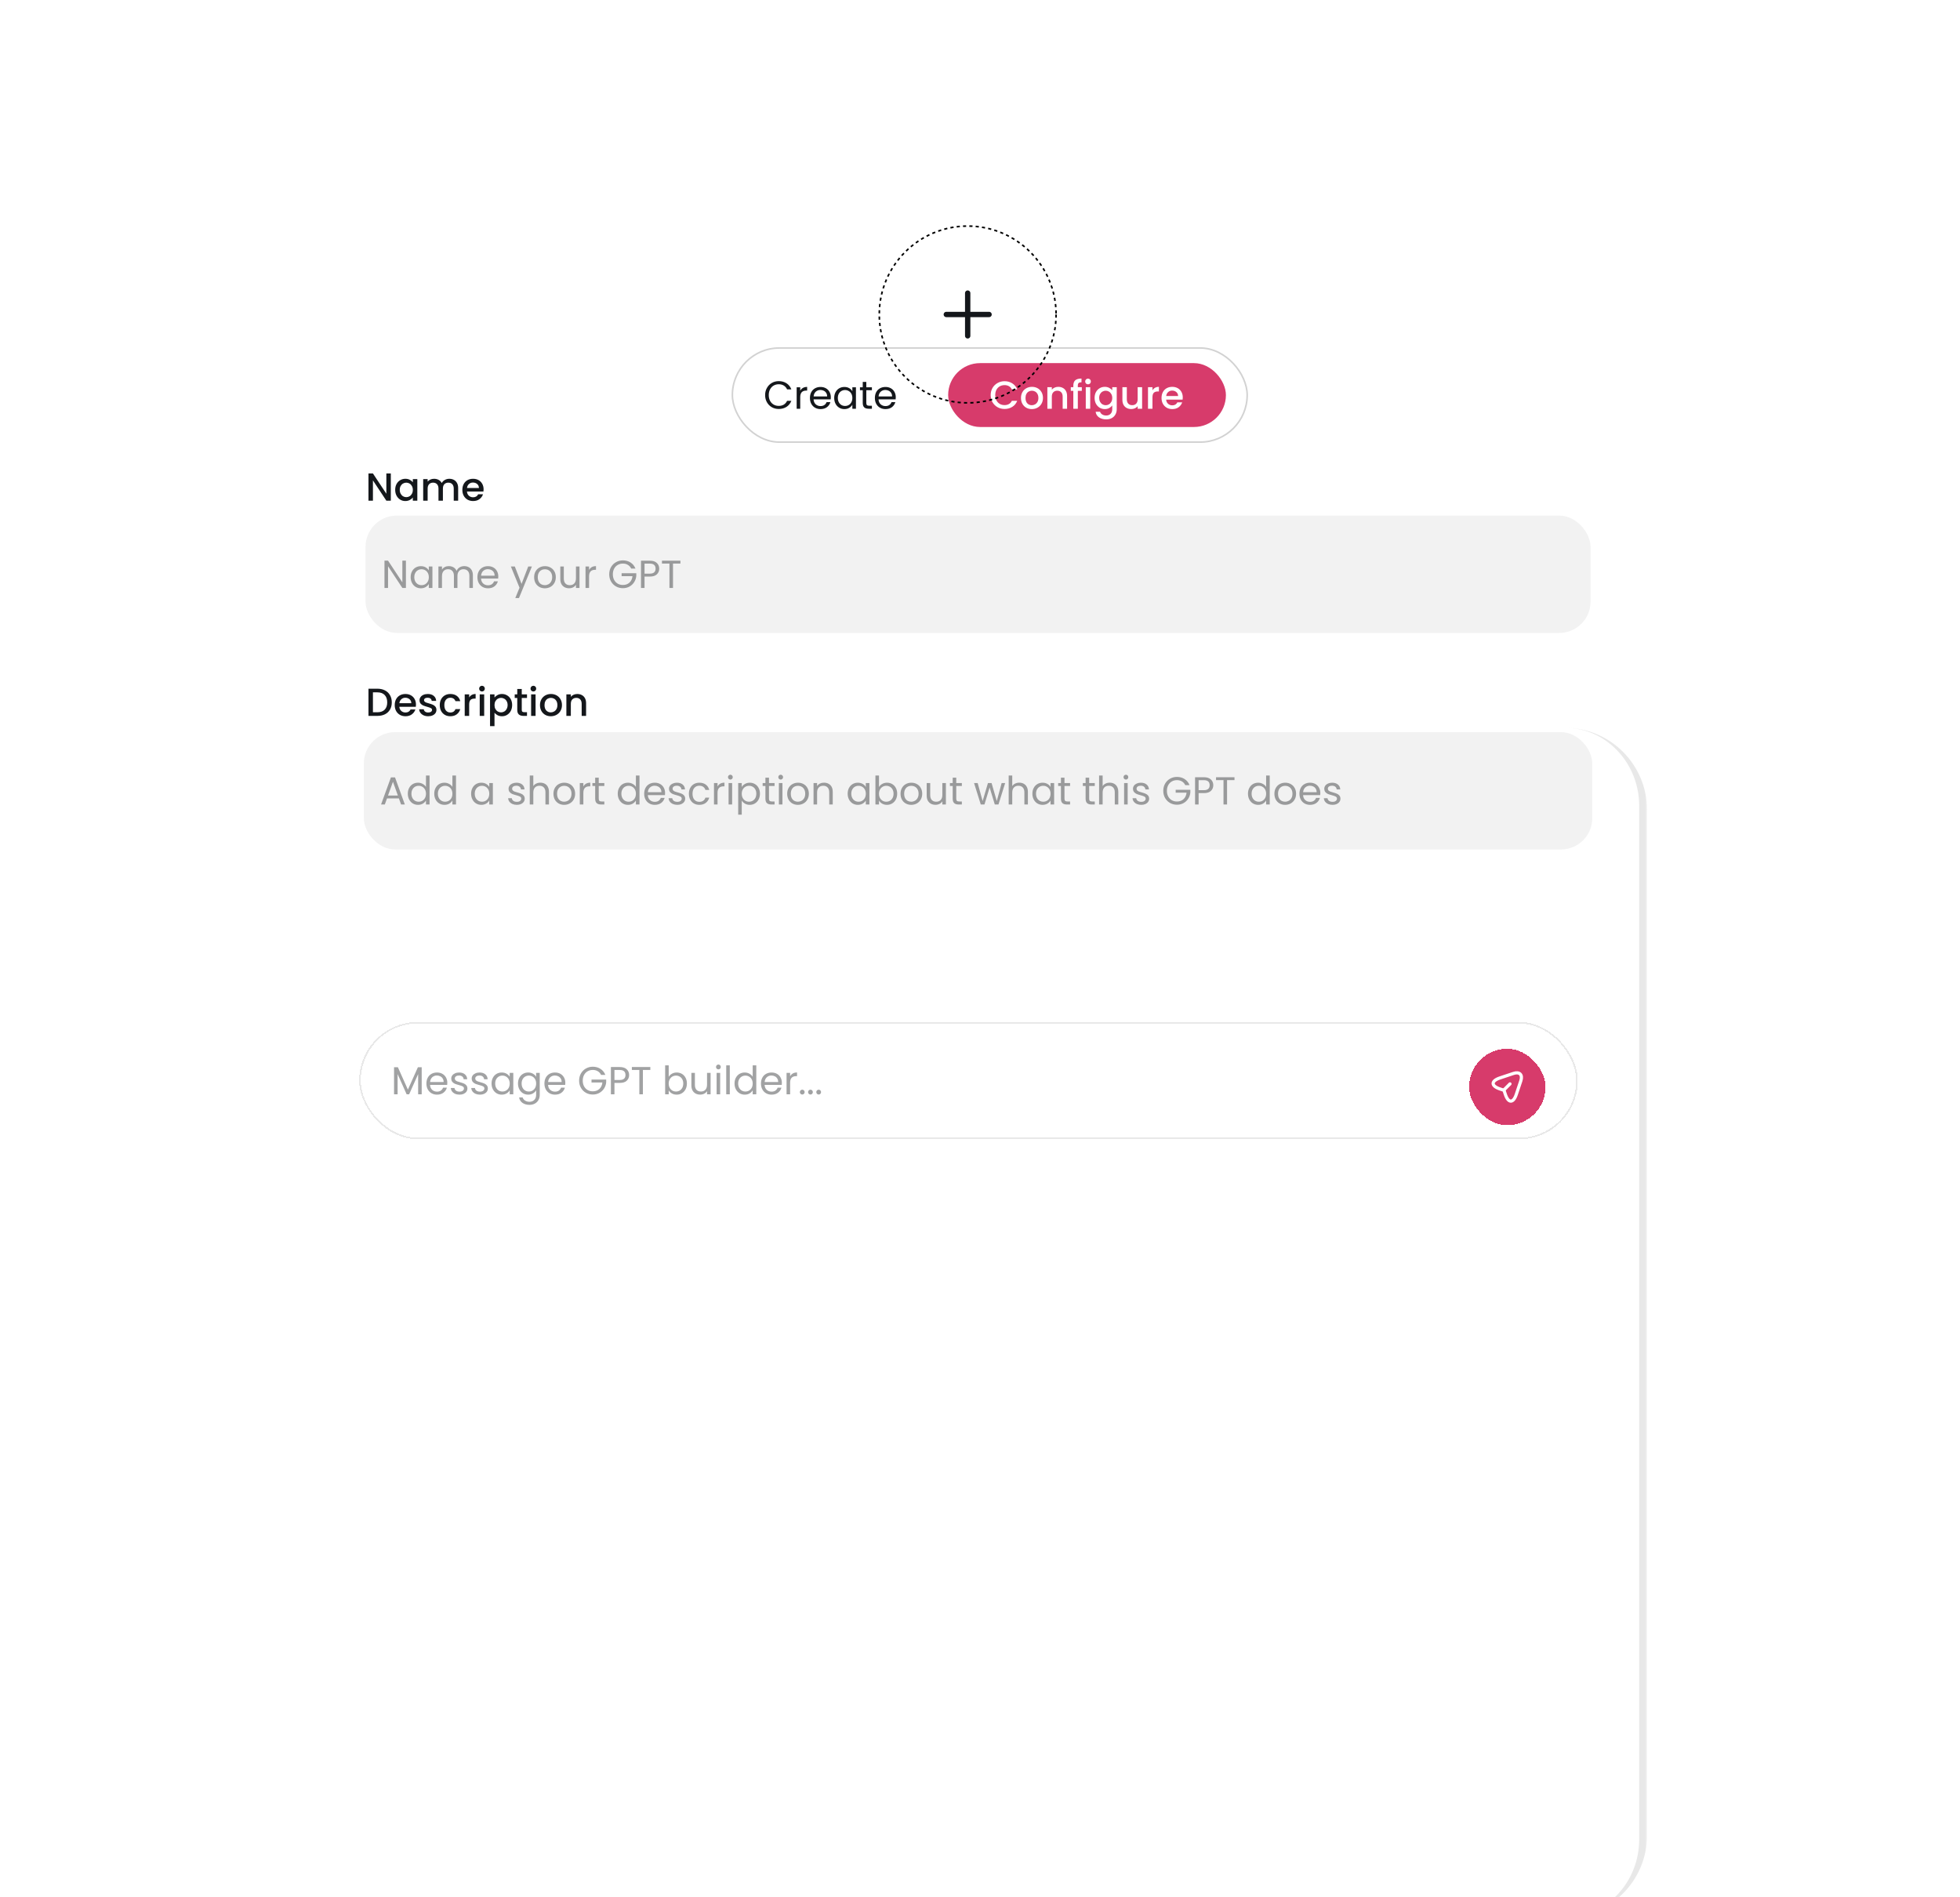 <svg width="501" height="485" viewBox="0 0 501 485" fill="none" xmlns="http://www.w3.org/2000/svg">
<g filter="url(#filter0_dddddd_6412_6494)">
<mask id="path-1-outside-1_6412_6494" maskUnits="userSpaceOnUse" x="80" y="0" width="341" height="305" fill="black">
<rect fill="white" x="80" width="341" height="305"/>
<path d="M80 20C80 8.954 88.954 0 100 0H400C411.046 0 420 8.954 420 20V284.168C420 295.213 411.046 304.168 400 304.168H100C88.954 304.168 80 295.213 80 284.168V20Z"/>
</mask>
<path d="M80 20C80 8.954 88.954 0 100 0H400C411.046 0 420 8.954 420 20V284.168C420 295.213 411.046 304.168 400 304.168H100C88.954 304.168 80 295.213 80 284.168V20Z" fill="white"/>
<path d="M80 0H420H80ZM420 304.168H80H420ZM80 304.168V0V304.168ZM400 0C411.598 0 421 9.402 421 21V283.168C421 294.766 411.598 304.168 400 304.168C410.493 304.168 419 295.213 419 284.168V20C419 8.954 410.493 0 400 0Z" fill="#E8E8E8" mask="url(#path-1-outside-1_6412_6494)"/>
</g>
<g filter="url(#filter1_dddddd_6412_6494)">
<rect x="187.204" y="13.204" width="131.593" height="24.066" rx="12.033" fill="white"/>
<rect x="187.204" y="13.204" width="131.593" height="24.066" rx="12.033" stroke="#D2D2D2" stroke-width="0.407"/>
<path d="M195.574 25.246C195.574 24.566 195.727 23.956 196.034 23.416C196.34 22.87 196.757 22.443 197.284 22.136C197.817 21.83 198.407 21.676 199.054 21.676C199.814 21.676 200.477 21.86 201.044 22.226C201.61 22.593 202.024 23.113 202.284 23.786H201.194C201 23.366 200.72 23.043 200.354 22.816C199.994 22.59 199.56 22.476 199.054 22.476C198.567 22.476 198.13 22.59 197.744 22.816C197.357 23.043 197.054 23.366 196.834 23.786C196.614 24.2 196.504 24.686 196.504 25.246C196.504 25.8 196.614 26.286 196.834 26.706C197.054 27.12 197.357 27.44 197.744 27.666C198.13 27.893 198.567 28.006 199.054 28.006C199.56 28.006 199.994 27.896 200.354 27.676C200.72 27.45 201 27.126 201.194 26.706H202.284C202.024 27.373 201.61 27.89 201.044 28.256C200.477 28.616 199.814 28.796 199.054 28.796C198.407 28.796 197.817 28.646 197.284 28.346C196.757 28.04 196.34 27.616 196.034 27.076C195.727 26.536 195.574 25.926 195.574 25.246ZM204.548 24.146C204.708 23.833 204.935 23.59 205.228 23.416C205.528 23.243 205.892 23.156 206.318 23.156V24.096H206.078C205.058 24.096 204.548 24.65 204.548 25.756V28.736H203.638V23.256H204.548V24.146ZM212.369 25.786C212.369 25.96 212.359 26.143 212.339 26.336H207.959C207.992 26.876 208.175 27.3 208.509 27.606C208.849 27.906 209.259 28.056 209.739 28.056C210.132 28.056 210.459 27.966 210.719 27.786C210.985 27.6 211.172 27.353 211.279 27.046H212.259C212.112 27.573 211.819 28.003 211.379 28.336C210.939 28.663 210.392 28.826 209.739 28.826C209.219 28.826 208.752 28.71 208.339 28.476C207.932 28.243 207.612 27.913 207.379 27.486C207.145 27.053 207.029 26.553 207.029 25.986C207.029 25.42 207.142 24.923 207.369 24.496C207.595 24.07 207.912 23.743 208.319 23.516C208.732 23.283 209.205 23.166 209.739 23.166C210.259 23.166 210.719 23.28 211.119 23.506C211.519 23.733 211.825 24.046 212.039 24.446C212.259 24.84 212.369 25.286 212.369 25.786ZM211.429 25.596C211.429 25.25 211.352 24.953 211.199 24.706C211.045 24.453 210.835 24.263 210.569 24.136C210.309 24.003 210.019 23.936 209.699 23.936C209.239 23.936 208.845 24.083 208.519 24.376C208.199 24.67 208.015 25.076 207.969 25.596H211.429ZM213.23 25.976C213.23 25.416 213.343 24.926 213.57 24.506C213.797 24.08 214.107 23.75 214.5 23.516C214.9 23.283 215.343 23.166 215.83 23.166C216.31 23.166 216.727 23.27 217.08 23.476C217.433 23.683 217.697 23.943 217.87 24.256V23.256H218.79V28.736H217.87V27.716C217.69 28.036 217.42 28.303 217.06 28.516C216.707 28.723 216.293 28.826 215.82 28.826C215.333 28.826 214.893 28.706 214.5 28.466C214.107 28.226 213.797 27.89 213.57 27.456C213.343 27.023 213.23 26.53 213.23 25.976ZM217.87 25.986C217.87 25.573 217.787 25.213 217.62 24.906C217.453 24.6 217.227 24.366 216.94 24.206C216.66 24.04 216.35 23.956 216.01 23.956C215.67 23.956 215.36 24.036 215.08 24.196C214.8 24.356 214.577 24.59 214.41 24.896C214.243 25.203 214.16 25.563 214.16 25.976C214.16 26.396 214.243 26.763 214.41 27.076C214.577 27.383 214.8 27.62 215.08 27.786C215.36 27.946 215.67 28.026 216.01 28.026C216.35 28.026 216.66 27.946 216.94 27.786C217.227 27.62 217.453 27.383 217.62 27.076C217.787 26.763 217.87 26.4 217.87 25.986ZM221.438 24.006V27.236C221.438 27.503 221.494 27.693 221.608 27.806C221.721 27.913 221.918 27.966 222.198 27.966H222.868V28.736H222.048C221.541 28.736 221.161 28.62 220.908 28.386C220.654 28.153 220.528 27.77 220.528 27.236V24.006H219.818V23.256H220.528V21.876H221.438V23.256H222.868V24.006H221.438ZM228.97 25.786C228.97 25.96 228.96 26.143 228.94 26.336H224.56C224.594 26.876 224.777 27.3 225.11 27.606C225.45 27.906 225.86 28.056 226.34 28.056C226.734 28.056 227.06 27.966 227.32 27.786C227.587 27.6 227.774 27.353 227.88 27.046H228.86C228.714 27.573 228.42 28.003 227.98 28.336C227.54 28.663 226.994 28.826 226.34 28.826C225.82 28.826 225.354 28.71 224.94 28.476C224.534 28.243 224.214 27.913 223.98 27.486C223.747 27.053 223.63 26.553 223.63 25.986C223.63 25.42 223.744 24.923 223.97 24.496C224.197 24.07 224.514 23.743 224.92 23.516C225.334 23.283 225.807 23.166 226.34 23.166C226.86 23.166 227.32 23.28 227.72 23.506C228.12 23.733 228.427 24.046 228.64 24.446C228.86 24.84 228.97 25.286 228.97 25.786ZM228.03 25.596C228.03 25.25 227.954 24.953 227.8 24.706C227.647 24.453 227.437 24.263 227.17 24.136C226.91 24.003 226.62 23.936 226.3 23.936C225.84 23.936 225.447 24.083 225.12 24.376C224.8 24.67 224.617 25.076 224.57 25.596H228.03Z" fill="#14171B"/>
<rect x="242.359" y="17.072" width="71" height="16.329" rx="8.165" fill="#D73B6B"/>
<path d="M253.229 25.246C253.229 24.566 253.386 23.956 253.699 23.416C254.019 22.876 254.449 22.456 254.989 22.156C255.536 21.85 256.132 21.696 256.779 21.696C257.519 21.696 258.176 21.88 258.749 22.246C259.329 22.606 259.749 23.12 260.009 23.786H258.639C258.459 23.42 258.209 23.146 257.889 22.966C257.569 22.786 257.199 22.696 256.779 22.696C256.319 22.696 255.909 22.8 255.549 23.006C255.189 23.213 254.906 23.51 254.699 23.896C254.499 24.283 254.399 24.733 254.399 25.246C254.399 25.76 254.499 26.21 254.699 26.596C254.906 26.983 255.189 27.283 255.549 27.496C255.909 27.703 256.319 27.806 256.779 27.806C257.199 27.806 257.569 27.716 257.889 27.536C258.209 27.356 258.459 27.083 258.639 26.716H260.009C259.749 27.383 259.329 27.896 258.749 28.256C258.176 28.616 257.519 28.796 256.779 28.796C256.126 28.796 255.529 28.646 254.989 28.346C254.449 28.04 254.019 27.616 253.699 27.076C253.386 26.536 253.229 25.926 253.229 25.246ZM263.734 28.826C263.214 28.826 262.744 28.71 262.324 28.476C261.904 28.236 261.574 27.903 261.334 27.476C261.094 27.043 260.974 26.543 260.974 25.976C260.974 25.416 261.097 24.92 261.344 24.486C261.59 24.053 261.927 23.72 262.354 23.486C262.78 23.253 263.257 23.136 263.784 23.136C264.31 23.136 264.787 23.253 265.214 23.486C265.64 23.72 265.977 24.053 266.224 24.486C266.47 24.92 266.594 25.416 266.594 25.976C266.594 26.536 266.467 27.033 266.214 27.466C265.96 27.9 265.614 28.236 265.174 28.476C264.74 28.71 264.26 28.826 263.734 28.826ZM263.734 27.836C264.027 27.836 264.3 27.766 264.554 27.626C264.814 27.486 265.024 27.276 265.184 26.996C265.344 26.716 265.424 26.376 265.424 25.976C265.424 25.576 265.347 25.24 265.194 24.966C265.04 24.686 264.837 24.476 264.584 24.336C264.33 24.196 264.057 24.126 263.764 24.126C263.47 24.126 263.197 24.196 262.944 24.336C262.697 24.476 262.5 24.686 262.354 24.966C262.207 25.24 262.134 25.576 262.134 25.976C262.134 26.57 262.284 27.03 262.584 27.356C262.89 27.676 263.274 27.836 263.734 27.836ZM270.5 23.136C270.934 23.136 271.32 23.226 271.66 23.406C272.007 23.586 272.277 23.853 272.47 24.206C272.664 24.56 272.76 24.986 272.76 25.486V28.736H271.63V25.656C271.63 25.163 271.507 24.786 271.26 24.526C271.014 24.26 270.677 24.126 270.25 24.126C269.824 24.126 269.484 24.26 269.23 24.526C268.984 24.786 268.86 25.163 268.86 25.656V28.736H267.72V23.226H268.86V23.856C269.047 23.63 269.284 23.453 269.57 23.326C269.864 23.2 270.174 23.136 270.5 23.136ZM276.525 24.156H275.505V28.736H274.355V24.156H273.705V23.226H274.355V22.836C274.355 22.203 274.521 21.743 274.855 21.456C275.195 21.163 275.725 21.016 276.445 21.016V21.966C276.098 21.966 275.855 22.033 275.715 22.166C275.575 22.293 275.505 22.516 275.505 22.836V23.226H276.525V24.156ZM278.115 22.496C277.908 22.496 277.735 22.426 277.595 22.286C277.455 22.146 277.385 21.973 277.385 21.766C277.385 21.56 277.455 21.386 277.595 21.246C277.735 21.106 277.908 21.036 278.115 21.036C278.315 21.036 278.485 21.106 278.625 21.246C278.765 21.386 278.835 21.56 278.835 21.766C278.835 21.973 278.765 22.146 278.625 22.286C278.485 22.426 278.315 22.496 278.115 22.496ZM278.675 23.226V28.736H277.535V23.226H278.675ZM282.392 23.136C282.818 23.136 283.195 23.223 283.522 23.396C283.855 23.563 284.115 23.773 284.302 24.026V23.226H285.452V28.826C285.452 29.333 285.345 29.783 285.132 30.176C284.918 30.576 284.608 30.89 284.202 31.116C283.802 31.343 283.322 31.456 282.762 31.456C282.015 31.456 281.395 31.28 280.902 30.926C280.408 30.58 280.128 30.106 280.062 29.506H281.192C281.278 29.793 281.462 30.023 281.742 30.196C282.028 30.376 282.368 30.466 282.762 30.466C283.222 30.466 283.592 30.326 283.872 30.046C284.158 29.766 284.302 29.36 284.302 28.826V27.906C284.108 28.166 283.845 28.386 283.512 28.566C283.185 28.74 282.812 28.826 282.392 28.826C281.912 28.826 281.472 28.706 281.072 28.466C280.678 28.22 280.365 27.88 280.132 27.446C279.905 27.006 279.792 26.51 279.792 25.956C279.792 25.403 279.905 24.913 280.132 24.486C280.365 24.06 280.678 23.73 281.072 23.496C281.472 23.256 281.912 23.136 282.392 23.136ZM284.302 25.976C284.302 25.596 284.222 25.266 284.062 24.986C283.908 24.706 283.705 24.493 283.452 24.346C283.198 24.2 282.925 24.126 282.632 24.126C282.338 24.126 282.065 24.2 281.812 24.346C281.558 24.486 281.352 24.696 281.192 24.976C281.038 25.25 280.962 25.576 280.962 25.956C280.962 26.336 281.038 26.67 281.192 26.956C281.352 27.243 281.558 27.463 281.812 27.616C282.072 27.763 282.345 27.836 282.632 27.836C282.925 27.836 283.198 27.763 283.452 27.616C283.705 27.47 283.908 27.256 284.062 26.976C284.222 26.69 284.302 26.356 284.302 25.976ZM291.939 23.226V28.736H290.799V28.086C290.619 28.313 290.382 28.493 290.089 28.626C289.802 28.753 289.496 28.816 289.169 28.816C288.736 28.816 288.346 28.726 287.999 28.546C287.659 28.366 287.389 28.1 287.189 27.746C286.996 27.393 286.899 26.966 286.899 26.466V23.226H288.029V26.296C288.029 26.79 288.152 27.17 288.399 27.436C288.646 27.696 288.982 27.826 289.409 27.826C289.836 27.826 290.172 27.696 290.419 27.436C290.672 27.17 290.799 26.79 290.799 26.296V23.226H291.939ZM294.583 24.026C294.75 23.746 294.97 23.53 295.243 23.376C295.523 23.216 295.853 23.136 296.233 23.136V24.316H295.943C295.496 24.316 295.156 24.43 294.923 24.656C294.696 24.883 294.583 25.276 294.583 25.836V28.736H293.443V23.226H294.583V24.026ZM302.331 25.846C302.331 26.053 302.318 26.24 302.291 26.406H298.081C298.114 26.846 298.278 27.2 298.571 27.466C298.864 27.733 299.224 27.866 299.651 27.866C300.264 27.866 300.698 27.61 300.951 27.096H302.181C302.014 27.603 301.711 28.02 301.271 28.346C300.838 28.666 300.298 28.826 299.651 28.826C299.124 28.826 298.651 28.71 298.231 28.476C297.818 28.236 297.491 27.903 297.251 27.476C297.018 27.043 296.901 26.543 296.901 25.976C296.901 25.41 297.014 24.913 297.241 24.486C297.474 24.053 297.798 23.72 298.211 23.486C298.631 23.253 299.111 23.136 299.651 23.136C300.171 23.136 300.634 23.25 301.041 23.476C301.448 23.703 301.764 24.023 301.991 24.436C302.218 24.843 302.331 25.313 302.331 25.846ZM301.141 25.486C301.134 25.066 300.984 24.73 300.691 24.476C300.398 24.223 300.034 24.096 299.601 24.096C299.208 24.096 298.871 24.223 298.591 24.476C298.311 24.723 298.144 25.06 298.091 25.486H301.141Z" fill="white"/>
</g>
<g filter="url(#filter2_d_6412_6494)">
<rect x="91.809" y="258" width="311.497" height="30" rx="15" fill="white" shape-rendering="crispEdges"/>
<rect x="92.012" y="258.204" width="311.09" height="29.593" rx="14.796" stroke="#E8E8E8" stroke-width="0.407" shape-rendering="crispEdges"/>
<path opacity="0.4" d="M107.792 269.58V276.5H106.882V271.34L104.582 276.5H103.942L101.632 271.33V276.5H100.722V269.58H101.702L104.262 275.3L106.822 269.58H107.792ZM114.336 273.55C114.336 273.723 114.326 273.907 114.306 274.1H109.926C109.959 274.64 110.142 275.063 110.476 275.37C110.816 275.67 111.226 275.82 111.706 275.82C112.099 275.82 112.426 275.73 112.686 275.55C112.952 275.363 113.139 275.117 113.246 274.81H114.226C114.079 275.337 113.786 275.767 113.346 276.1C112.906 276.427 112.359 276.59 111.706 276.59C111.186 276.59 110.719 276.473 110.306 276.24C109.899 276.007 109.579 275.677 109.346 275.25C109.112 274.817 108.996 274.317 108.996 273.75C108.996 273.183 109.109 272.687 109.336 272.26C109.562 271.833 109.879 271.507 110.286 271.28C110.699 271.047 111.172 270.93 111.706 270.93C112.226 270.93 112.686 271.043 113.086 271.27C113.486 271.497 113.792 271.81 114.006 272.21C114.226 272.603 114.336 273.05 114.336 273.55ZM113.396 273.36C113.396 273.013 113.319 272.717 113.166 272.47C113.012 272.217 112.802 272.027 112.536 271.9C112.276 271.767 111.986 271.7 111.666 271.7C111.206 271.7 110.812 271.847 110.486 272.14C110.166 272.433 109.982 272.84 109.936 273.36H113.396ZM117.477 276.59C117.057 276.59 116.68 276.52 116.347 276.38C116.013 276.233 115.75 276.033 115.557 275.78C115.363 275.52 115.257 275.223 115.237 274.89H116.177C116.203 275.163 116.33 275.387 116.557 275.56C116.79 275.733 117.093 275.82 117.467 275.82C117.813 275.82 118.087 275.743 118.287 275.59C118.487 275.437 118.587 275.243 118.587 275.01C118.587 274.77 118.48 274.593 118.267 274.48C118.053 274.36 117.723 274.243 117.277 274.13C116.87 274.023 116.537 273.917 116.277 273.81C116.023 273.697 115.803 273.533 115.617 273.32C115.437 273.1 115.347 272.813 115.347 272.46C115.347 272.18 115.43 271.923 115.597 271.69C115.763 271.457 116 271.273 116.307 271.14C116.613 271 116.963 270.93 117.357 270.93C117.963 270.93 118.453 271.083 118.827 271.39C119.2 271.697 119.4 272.117 119.427 272.65H118.517C118.497 272.363 118.38 272.133 118.167 271.96C117.96 271.787 117.68 271.7 117.327 271.7C117 271.7 116.74 271.77 116.547 271.91C116.353 272.05 116.257 272.233 116.257 272.46C116.257 272.64 116.313 272.79 116.427 272.91C116.547 273.023 116.693 273.117 116.867 273.19C117.047 273.257 117.293 273.333 117.607 273.42C118 273.527 118.32 273.633 118.567 273.74C118.813 273.84 119.023 273.993 119.197 274.2C119.377 274.407 119.47 274.677 119.477 275.01C119.477 275.31 119.393 275.58 119.227 275.82C119.06 276.06 118.823 276.25 118.517 276.39C118.217 276.523 117.87 276.59 117.477 276.59ZM122.701 276.59C122.281 276.59 121.905 276.52 121.571 276.38C121.238 276.233 120.975 276.033 120.781 275.78C120.588 275.52 120.481 275.223 120.461 274.89H121.401C121.428 275.163 121.555 275.387 121.781 275.56C122.015 275.733 122.318 275.82 122.691 275.82C123.038 275.82 123.311 275.743 123.511 275.59C123.711 275.437 123.811 275.243 123.811 275.01C123.811 274.77 123.705 274.593 123.491 274.48C123.278 274.36 122.948 274.243 122.501 274.13C122.095 274.023 121.761 273.917 121.501 273.81C121.248 273.697 121.028 273.533 120.841 273.32C120.661 273.1 120.571 272.813 120.571 272.46C120.571 272.18 120.655 271.923 120.821 271.69C120.988 271.457 121.225 271.273 121.531 271.14C121.838 271 122.188 270.93 122.581 270.93C123.188 270.93 123.678 271.083 124.051 271.39C124.425 271.697 124.625 272.117 124.651 272.65H123.741C123.721 272.363 123.605 272.133 123.391 271.96C123.185 271.787 122.905 271.7 122.551 271.7C122.225 271.7 121.965 271.77 121.771 271.91C121.578 272.05 121.481 272.233 121.481 272.46C121.481 272.64 121.538 272.79 121.651 272.91C121.771 273.023 121.918 273.117 122.091 273.19C122.271 273.257 122.518 273.333 122.831 273.42C123.225 273.527 123.545 273.633 123.791 273.74C124.038 273.84 124.248 273.993 124.421 274.2C124.601 274.407 124.695 274.677 124.701 275.01C124.701 275.31 124.618 275.58 124.451 275.82C124.285 276.06 124.048 276.25 123.741 276.39C123.441 276.523 123.095 276.59 122.701 276.59ZM125.646 273.74C125.646 273.18 125.759 272.69 125.986 272.27C126.213 271.843 126.523 271.513 126.916 271.28C127.316 271.047 127.759 270.93 128.246 270.93C128.726 270.93 129.143 271.033 129.496 271.24C129.849 271.447 130.113 271.707 130.286 272.02V271.02H131.206V276.5H130.286V275.48C130.106 275.8 129.836 276.067 129.476 276.28C129.123 276.487 128.709 276.59 128.236 276.59C127.749 276.59 127.309 276.47 126.916 276.23C126.523 275.99 126.213 275.653 125.986 275.22C125.759 274.787 125.646 274.293 125.646 273.74ZM130.286 273.75C130.286 273.337 130.203 272.977 130.036 272.67C129.869 272.363 129.643 272.13 129.356 271.97C129.076 271.803 128.766 271.72 128.426 271.72C128.086 271.72 127.776 271.8 127.496 271.96C127.216 272.12 126.993 272.353 126.826 272.66C126.659 272.967 126.576 273.327 126.576 273.74C126.576 274.16 126.659 274.527 126.826 274.84C126.993 275.147 127.216 275.383 127.496 275.55C127.776 275.71 128.086 275.79 128.426 275.79C128.766 275.79 129.076 275.71 129.356 275.55C129.643 275.383 129.869 275.147 130.036 274.84C130.203 274.527 130.286 274.163 130.286 273.75ZM135.004 270.93C135.477 270.93 135.89 271.033 136.244 271.24C136.604 271.447 136.87 271.707 137.044 272.02V271.02H137.964V276.62C137.964 277.12 137.857 277.563 137.644 277.95C137.43 278.343 137.124 278.65 136.724 278.87C136.33 279.09 135.87 279.2 135.344 279.2C134.624 279.2 134.024 279.03 133.544 278.69C133.064 278.35 132.78 277.887 132.694 277.3H133.594C133.694 277.633 133.9 277.9 134.214 278.1C134.527 278.307 134.904 278.41 135.344 278.41C135.844 278.41 136.25 278.253 136.564 277.94C136.884 277.627 137.044 277.187 137.044 276.62V275.47C136.864 275.79 136.597 276.057 136.244 276.27C135.89 276.483 135.477 276.59 135.004 276.59C134.517 276.59 134.074 276.47 133.674 276.23C133.28 275.99 132.97 275.653 132.744 275.22C132.517 274.787 132.404 274.293 132.404 273.74C132.404 273.18 132.517 272.69 132.744 272.27C132.97 271.843 133.28 271.513 133.674 271.28C134.074 271.047 134.517 270.93 135.004 270.93ZM137.044 273.75C137.044 273.337 136.96 272.977 136.794 272.67C136.627 272.363 136.4 272.13 136.114 271.97C135.834 271.803 135.524 271.72 135.184 271.72C134.844 271.72 134.534 271.8 134.254 271.96C133.974 272.12 133.75 272.353 133.584 272.66C133.417 272.967 133.334 273.327 133.334 273.74C133.334 274.16 133.417 274.527 133.584 274.84C133.75 275.147 133.974 275.383 134.254 275.55C134.534 275.71 134.844 275.79 135.184 275.79C135.524 275.79 135.834 275.71 136.114 275.55C136.4 275.383 136.627 275.147 136.794 274.84C136.96 274.527 137.044 274.163 137.044 273.75ZM144.502 273.55C144.502 273.723 144.492 273.907 144.472 274.1H140.092C140.125 274.64 140.308 275.063 140.642 275.37C140.982 275.67 141.392 275.82 141.872 275.82C142.265 275.82 142.592 275.73 142.852 275.55C143.118 275.363 143.305 275.117 143.412 274.81H144.392C144.245 275.337 143.952 275.767 143.512 276.1C143.072 276.427 142.525 276.59 141.872 276.59C141.352 276.59 140.885 276.473 140.472 276.24C140.065 276.007 139.745 275.677 139.512 275.25C139.278 274.817 139.162 274.317 139.162 273.75C139.162 273.183 139.275 272.687 139.502 272.26C139.728 271.833 140.045 271.507 140.452 271.28C140.865 271.047 141.338 270.93 141.872 270.93C142.392 270.93 142.852 271.043 143.252 271.27C143.652 271.497 143.958 271.81 144.172 272.21C144.392 272.603 144.502 273.05 144.502 273.55ZM143.562 273.36C143.562 273.013 143.485 272.717 143.332 272.47C143.178 272.217 142.968 272.027 142.702 271.9C142.442 271.767 142.152 271.7 141.832 271.7C141.372 271.7 140.978 271.847 140.652 272.14C140.332 272.433 140.148 272.84 140.102 273.36H143.562ZM153.649 271.55C153.455 271.143 153.175 270.83 152.809 270.61C152.442 270.383 152.015 270.27 151.529 270.27C151.042 270.27 150.602 270.383 150.209 270.61C149.822 270.83 149.515 271.15 149.289 271.57C149.069 271.983 148.959 272.463 148.959 273.01C148.959 273.557 149.069 274.037 149.289 274.45C149.515 274.863 149.822 275.183 150.209 275.41C150.602 275.63 151.042 275.74 151.529 275.74C152.209 275.74 152.769 275.537 153.209 275.13C153.649 274.723 153.905 274.173 153.979 273.48H151.199V272.74H154.949V273.44C154.895 274.013 154.715 274.54 154.409 275.02C154.102 275.493 153.699 275.87 153.199 276.15C152.699 276.423 152.142 276.56 151.529 276.56C150.882 276.56 150.292 276.41 149.759 276.11C149.225 275.803 148.802 275.38 148.489 274.84C148.182 274.3 148.029 273.69 148.029 273.01C148.029 272.33 148.182 271.72 148.489 271.18C148.802 270.633 149.225 270.21 149.759 269.91C150.292 269.603 150.882 269.45 151.529 269.45C152.269 269.45 152.922 269.633 153.489 270C154.062 270.367 154.479 270.883 154.739 271.55H153.649ZM160.812 271.57C160.812 272.15 160.612 272.633 160.212 273.02C159.819 273.4 159.215 273.59 158.402 273.59H157.062V276.5H156.152V269.53H158.402C159.189 269.53 159.785 269.72 160.192 270.1C160.605 270.48 160.812 270.97 160.812 271.57ZM158.402 272.84C158.909 272.84 159.282 272.73 159.522 272.51C159.762 272.29 159.882 271.977 159.882 271.57C159.882 270.71 159.389 270.28 158.402 270.28H157.062V272.84H158.402ZM166.233 269.53V270.27H164.333V276.5H163.423V270.27H161.513V269.53H166.233ZM170.929 272.04C171.116 271.713 171.389 271.447 171.749 271.24C172.109 271.033 172.519 270.93 172.979 270.93C173.473 270.93 173.916 271.047 174.309 271.28C174.703 271.513 175.013 271.843 175.239 272.27C175.466 272.69 175.579 273.18 175.579 273.74C175.579 274.293 175.466 274.787 175.239 275.22C175.013 275.653 174.699 275.99 174.299 276.23C173.906 276.47 173.466 276.59 172.979 276.59C172.506 276.59 172.089 276.487 171.729 276.28C171.376 276.073 171.109 275.81 170.929 275.49V276.5H170.019V269.1H170.929V272.04ZM174.649 273.74C174.649 273.327 174.566 272.967 174.399 272.66C174.233 272.353 174.006 272.12 173.719 271.96C173.439 271.8 173.129 271.72 172.789 271.72C172.456 271.72 172.146 271.803 171.859 271.97C171.579 272.13 171.353 272.367 171.179 272.68C171.013 272.987 170.929 273.343 170.929 273.75C170.929 274.163 171.013 274.527 171.179 274.84C171.353 275.147 171.579 275.383 171.859 275.55C172.146 275.71 172.456 275.79 172.789 275.79C173.129 275.79 173.439 275.71 173.719 275.55C174.006 275.383 174.233 275.147 174.399 274.84C174.566 274.527 174.649 274.16 174.649 273.74ZM181.637 271.02V276.5H180.727V275.69C180.554 275.97 180.31 276.19 179.997 276.35C179.69 276.503 179.35 276.58 178.977 276.58C178.55 276.58 178.167 276.493 177.827 276.32C177.487 276.14 177.217 275.873 177.017 275.52C176.824 275.167 176.727 274.737 176.727 274.23V271.02H177.627V274.11C177.627 274.65 177.764 275.067 178.037 275.36C178.31 275.647 178.684 275.79 179.157 275.79C179.644 275.79 180.027 275.64 180.307 275.34C180.587 275.04 180.727 274.603 180.727 274.03V271.02H181.637ZM183.643 270.13C183.47 270.13 183.323 270.07 183.203 269.95C183.083 269.83 183.023 269.683 183.023 269.51C183.023 269.337 183.083 269.19 183.203 269.07C183.323 268.95 183.47 268.89 183.643 268.89C183.81 268.89 183.95 268.95 184.063 269.07C184.183 269.19 184.243 269.337 184.243 269.51C184.243 269.683 184.183 269.83 184.063 269.95C183.95 270.07 183.81 270.13 183.643 270.13ZM184.083 271.02V276.5H183.173V271.02H184.083ZM186.544 269.1V276.5H185.634V269.1H186.544ZM187.755 273.74C187.755 273.18 187.869 272.69 188.095 272.27C188.322 271.843 188.632 271.513 189.025 271.28C189.425 271.047 189.872 270.93 190.365 270.93C190.792 270.93 191.189 271.03 191.555 271.23C191.922 271.423 192.202 271.68 192.395 272V269.1H193.315V276.5H192.395V275.47C192.215 275.797 191.949 276.067 191.595 276.28C191.242 276.487 190.829 276.59 190.355 276.59C189.869 276.59 189.425 276.47 189.025 276.23C188.632 275.99 188.322 275.653 188.095 275.22C187.869 274.787 187.755 274.293 187.755 273.74ZM192.395 273.75C192.395 273.337 192.312 272.977 192.145 272.67C191.979 272.363 191.752 272.13 191.465 271.97C191.185 271.803 190.875 271.72 190.535 271.72C190.195 271.72 189.885 271.8 189.605 271.96C189.325 272.12 189.102 272.353 188.935 272.66C188.769 272.967 188.685 273.327 188.685 273.74C188.685 274.16 188.769 274.527 188.935 274.84C189.102 275.147 189.325 275.383 189.605 275.55C189.885 275.71 190.195 275.79 190.535 275.79C190.875 275.79 191.185 275.71 191.465 275.55C191.752 275.383 191.979 275.147 192.145 274.84C192.312 274.527 192.395 274.163 192.395 273.75ZM199.853 273.55C199.853 273.723 199.843 273.907 199.823 274.1H195.443C195.477 274.64 195.66 275.063 195.993 275.37C196.333 275.67 196.743 275.82 197.223 275.82C197.617 275.82 197.943 275.73 198.203 275.55C198.47 275.363 198.657 275.117 198.763 274.81H199.743C199.597 275.337 199.303 275.767 198.863 276.1C198.423 276.427 197.877 276.59 197.223 276.59C196.703 276.59 196.237 276.473 195.823 276.24C195.417 276.007 195.097 275.677 194.863 275.25C194.63 274.817 194.513 274.317 194.513 273.75C194.513 273.183 194.627 272.687 194.853 272.26C195.08 271.833 195.397 271.507 195.803 271.28C196.217 271.047 196.69 270.93 197.223 270.93C197.743 270.93 198.203 271.043 198.603 271.27C199.003 271.497 199.31 271.81 199.523 272.21C199.743 272.603 199.853 273.05 199.853 273.55ZM198.913 273.36C198.913 273.013 198.837 272.717 198.683 272.47C198.53 272.217 198.32 272.027 198.053 271.9C197.793 271.767 197.503 271.7 197.183 271.7C196.723 271.7 196.33 271.847 196.003 272.14C195.683 272.433 195.5 272.84 195.453 273.36H198.913ZM201.964 271.91C202.124 271.597 202.351 271.353 202.644 271.18C202.944 271.007 203.308 270.92 203.734 270.92V271.86H203.494C202.474 271.86 201.964 272.413 201.964 273.52V276.5H201.054V271.02H201.964V271.91ZM205.075 276.56C204.901 276.56 204.755 276.5 204.635 276.38C204.515 276.26 204.455 276.113 204.455 275.94C204.455 275.767 204.515 275.62 204.635 275.5C204.755 275.38 204.901 275.32 205.075 275.32C205.241 275.32 205.381 275.38 205.495 275.5C205.615 275.62 205.675 275.767 205.675 275.94C205.675 276.113 205.615 276.26 205.495 276.38C205.381 276.5 205.241 276.56 205.075 276.56ZM207.174 276.56C207.001 276.56 206.854 276.5 206.734 276.38C206.614 276.26 206.554 276.113 206.554 275.94C206.554 275.767 206.614 275.62 206.734 275.5C206.854 275.38 207.001 275.32 207.174 275.32C207.341 275.32 207.481 275.38 207.594 275.5C207.714 275.62 207.774 275.767 207.774 275.94C207.774 276.113 207.714 276.26 207.594 276.38C207.481 276.5 207.341 276.56 207.174 276.56ZM209.274 276.56C209.101 276.56 208.954 276.5 208.834 276.38C208.714 276.26 208.654 276.113 208.654 275.94C208.654 275.767 208.714 275.62 208.834 275.5C208.954 275.38 209.101 275.32 209.274 275.32C209.441 275.32 209.581 275.38 209.694 275.5C209.814 275.62 209.874 275.767 209.874 275.94C209.874 276.113 209.814 276.26 209.694 276.38C209.581 276.5 209.441 276.56 209.274 276.56Z" fill="#14171B"/>
<g filter="url(#filter3_d_6412_6494)">
<rect x="375.509" y="263.228" width="19.545" height="19.545" rx="9.772" fill="#D73B6B" shape-rendering="crispEdges"/>
<path d="M383.409 270.687L386.866 269.535C388.417 269.018 389.26 269.865 388.747 271.416L387.594 274.873C386.821 277.198 385.55 277.198 384.777 274.873L384.435 273.847L383.409 273.505C381.084 272.731 381.084 271.465 383.409 270.687Z" stroke="white" stroke-width="0.814" stroke-linecap="round" stroke-linejoin="round"/>
<path d="M384.512 273.672L385.97 272.21" stroke="white" stroke-width="0.814" stroke-linecap="round" stroke-linejoin="round"/>
</g>
</g>
<circle cx="247.353" cy="80.395" r="22.599" stroke="black" stroke-width="0.407" stroke-dasharray="0.81 0.81"/>
<path d="M247.354 74.932V85.859" stroke="#14171B" stroke-width="1.366" stroke-linecap="round" stroke-linejoin="round"/>
<path d="M241.89 80.396H252.817" stroke="#14171B" stroke-width="1.366" stroke-linecap="round" stroke-linejoin="round"/>
<path d="M99.897 128H98.757L95.326 122.81V128H94.186V121.04H95.326L98.757 126.22V121.04H99.897V128ZM101.014 125.22C101.014 124.667 101.127 124.177 101.354 123.75C101.587 123.323 101.9 122.993 102.294 122.76C102.694 122.52 103.134 122.4 103.614 122.4C104.047 122.4 104.424 122.487 104.744 122.66C105.07 122.827 105.33 123.037 105.524 123.29V122.49H106.674V128H105.524V127.18C105.33 127.44 105.067 127.657 104.734 127.83C104.4 128.003 104.02 128.09 103.594 128.09C103.12 128.09 102.687 127.97 102.294 127.73C101.9 127.483 101.587 127.143 101.354 126.71C101.127 126.27 101.014 125.773 101.014 125.22ZM105.524 125.24C105.524 124.86 105.444 124.53 105.284 124.25C105.13 123.97 104.927 123.757 104.674 123.61C104.42 123.463 104.147 123.39 103.854 123.39C103.56 123.39 103.287 123.463 103.034 123.61C102.78 123.75 102.574 123.96 102.414 124.24C102.26 124.513 102.184 124.84 102.184 125.22C102.184 125.6 102.26 125.933 102.414 126.22C102.574 126.507 102.78 126.727 103.034 126.88C103.294 127.027 103.567 127.1 103.854 127.1C104.147 127.1 104.42 127.027 104.674 126.88C104.927 126.733 105.13 126.52 105.284 126.24C105.444 125.953 105.524 125.62 105.524 125.24ZM114.841 122.4C115.274 122.4 115.661 122.49 116.001 122.67C116.348 122.85 116.618 123.117 116.811 123.47C117.011 123.823 117.111 124.25 117.111 124.75V128H115.981V124.92C115.981 124.427 115.858 124.05 115.611 123.79C115.364 123.523 115.028 123.39 114.601 123.39C114.174 123.39 113.834 123.523 113.581 123.79C113.334 124.05 113.211 124.427 113.211 124.92V128H112.081V124.92C112.081 124.427 111.958 124.05 111.711 123.79C111.464 123.523 111.128 123.39 110.701 123.39C110.274 123.39 109.934 123.523 109.681 123.79C109.434 124.05 109.311 124.427 109.311 124.92V128H108.171V122.49H109.311V123.12C109.498 122.893 109.734 122.717 110.021 122.59C110.308 122.463 110.614 122.4 110.941 122.4C111.381 122.4 111.774 122.493 112.121 122.68C112.468 122.867 112.734 123.137 112.921 123.49C113.088 123.157 113.348 122.893 113.701 122.7C114.054 122.5 114.434 122.4 114.841 122.4ZM123.612 125.11C123.612 125.317 123.598 125.503 123.572 125.67H119.362C119.395 126.11 119.558 126.463 119.852 126.73C120.145 126.997 120.505 127.13 120.932 127.13C121.545 127.13 121.978 126.873 122.232 126.36H123.462C123.295 126.867 122.992 127.283 122.552 127.61C122.118 127.93 121.578 128.09 120.932 128.09C120.405 128.09 119.932 127.973 119.512 127.74C119.098 127.5 118.772 127.167 118.532 126.74C118.298 126.307 118.182 125.807 118.182 125.24C118.182 124.673 118.295 124.177 118.522 123.75C118.755 123.317 119.078 122.983 119.492 122.75C119.912 122.517 120.392 122.4 120.932 122.4C121.452 122.4 121.915 122.513 122.322 122.74C122.728 122.967 123.045 123.287 123.272 123.7C123.498 124.107 123.612 124.577 123.612 125.11ZM122.422 124.75C122.415 124.33 122.265 123.993 121.972 123.74C121.678 123.487 121.315 123.36 120.882 123.36C120.488 123.36 120.152 123.487 119.872 123.74C119.592 123.987 119.425 124.323 119.372 124.75H122.422Z" fill="#14171B"/>
<path d="M96.457 176.068C97.197 176.068 97.843 176.211 98.397 176.498C98.957 176.778 99.386 177.185 99.686 177.718C99.993 178.245 100.147 178.861 100.147 179.568C100.147 180.275 99.993 180.888 99.686 181.408C99.386 181.928 98.957 182.328 98.397 182.608C97.843 182.881 97.197 183.018 96.457 183.018H94.186V176.068H96.457ZM96.457 182.088C97.27 182.088 97.893 181.868 98.326 181.428C98.76 180.988 98.977 180.368 98.977 179.568C98.977 178.761 98.76 178.131 98.326 177.678C97.893 177.225 97.27 176.998 96.457 176.998H95.326V182.088H96.457ZM106.326 180.128C106.326 180.335 106.313 180.521 106.286 180.688H102.076C102.11 181.128 102.273 181.481 102.566 181.748C102.86 182.015 103.22 182.148 103.646 182.148C104.26 182.148 104.693 181.891 104.946 181.378H106.176C106.01 181.885 105.706 182.301 105.266 182.628C104.833 182.948 104.293 183.108 103.646 183.108C103.12 183.108 102.646 182.991 102.226 182.758C101.813 182.518 101.486 182.185 101.246 181.758C101.013 181.325 100.896 180.825 100.896 180.258C100.896 179.691 101.01 179.195 101.236 178.768C101.47 178.335 101.793 178.001 102.206 177.768C102.626 177.535 103.106 177.418 103.646 177.418C104.166 177.418 104.63 177.531 105.036 177.758C105.443 177.985 105.76 178.305 105.986 178.718C106.213 179.125 106.326 179.595 106.326 180.128ZM105.136 179.768C105.13 179.348 104.98 179.011 104.686 178.758C104.393 178.505 104.03 178.378 103.596 178.378C103.203 178.378 102.866 178.505 102.586 178.758C102.306 179.005 102.14 179.341 102.086 179.768H105.136ZM109.448 183.108C109.015 183.108 108.625 183.031 108.278 182.878C107.938 182.718 107.668 182.505 107.468 182.238C107.268 181.965 107.162 181.661 107.148 181.328H108.328C108.348 181.561 108.458 181.758 108.658 181.918C108.865 182.071 109.122 182.148 109.428 182.148C109.748 182.148 109.995 182.088 110.168 181.968C110.348 181.841 110.438 181.681 110.438 181.488C110.438 181.281 110.338 181.128 110.138 181.028C109.945 180.928 109.635 180.818 109.208 180.698C108.795 180.585 108.458 180.475 108.198 180.368C107.938 180.261 107.712 180.098 107.518 179.878C107.332 179.658 107.238 179.368 107.238 179.008C107.238 178.715 107.325 178.448 107.498 178.208C107.672 177.961 107.918 177.768 108.238 177.628C108.565 177.488 108.938 177.418 109.358 177.418C109.985 177.418 110.488 177.578 110.868 177.898C111.255 178.211 111.462 178.641 111.488 179.188H110.348C110.328 178.941 110.228 178.745 110.048 178.598C109.868 178.451 109.625 178.378 109.318 178.378C109.018 178.378 108.788 178.435 108.628 178.548C108.468 178.661 108.388 178.811 108.388 178.998C108.388 179.145 108.442 179.268 108.548 179.368C108.655 179.468 108.785 179.548 108.938 179.608C109.092 179.661 109.318 179.731 109.618 179.818C110.018 179.925 110.345 180.035 110.598 180.148C110.858 180.255 111.082 180.415 111.268 180.628C111.455 180.841 111.552 181.125 111.558 181.478C111.558 181.791 111.472 182.071 111.298 182.318C111.125 182.565 110.878 182.758 110.558 182.898C110.245 183.038 109.875 183.108 109.448 183.108ZM112.41 180.258C112.41 179.691 112.523 179.195 112.75 178.768C112.983 178.335 113.303 178.001 113.71 177.768C114.117 177.535 114.583 177.418 115.11 177.418C115.777 177.418 116.327 177.578 116.76 177.898C117.2 178.211 117.497 178.661 117.65 179.248H116.42C116.32 178.975 116.16 178.761 115.94 178.608C115.72 178.455 115.443 178.378 115.11 178.378C114.643 178.378 114.27 178.545 113.99 178.878C113.717 179.205 113.58 179.665 113.58 180.258C113.58 180.851 113.717 181.315 113.99 181.648C114.27 181.981 114.643 182.148 115.11 182.148C115.77 182.148 116.207 181.858 116.42 181.278H117.65C117.49 181.838 117.19 182.285 116.75 182.618C116.31 182.945 115.763 183.108 115.11 183.108C114.583 183.108 114.117 182.991 113.71 182.758C113.303 182.518 112.983 182.185 112.75 181.758C112.523 181.325 112.41 180.825 112.41 180.258ZM119.926 178.308C120.093 178.028 120.313 177.811 120.586 177.658C120.866 177.498 121.196 177.418 121.576 177.418V178.598H121.286C120.839 178.598 120.499 178.711 120.266 178.938C120.039 179.165 119.926 179.558 119.926 180.118V183.018H118.786V177.508H119.926V178.308ZM123.204 176.778C122.997 176.778 122.824 176.708 122.684 176.568C122.544 176.428 122.474 176.255 122.474 176.048C122.474 175.841 122.544 175.668 122.684 175.528C122.824 175.388 122.997 175.318 123.204 175.318C123.404 175.318 123.574 175.388 123.714 175.528C123.854 175.668 123.924 175.841 123.924 176.048C123.924 176.255 123.854 176.428 123.714 176.568C123.574 176.708 123.404 176.778 123.204 176.778ZM123.764 177.508V183.018H122.624V177.508H123.764ZM126.401 178.318C126.594 178.065 126.857 177.851 127.191 177.678C127.524 177.505 127.901 177.418 128.321 177.418C128.801 177.418 129.237 177.538 129.631 177.778C130.031 178.011 130.344 178.341 130.571 178.768C130.797 179.195 130.911 179.685 130.911 180.238C130.911 180.791 130.797 181.288 130.571 181.728C130.344 182.161 130.031 182.501 129.631 182.748C129.237 182.988 128.801 183.108 128.321 183.108C127.901 183.108 127.527 183.025 127.201 182.858C126.874 182.685 126.607 182.471 126.401 182.218V185.638H125.261V177.508H126.401V178.318ZM129.751 180.238C129.751 179.858 129.671 179.531 129.511 179.258C129.357 178.978 129.151 178.768 128.891 178.628C128.637 178.481 128.364 178.408 128.071 178.408C127.784 178.408 127.511 178.481 127.251 178.628C126.997 178.775 126.791 178.988 126.631 179.268C126.477 179.548 126.401 179.878 126.401 180.258C126.401 180.638 126.477 180.971 126.631 181.258C126.791 181.538 126.997 181.751 127.251 181.898C127.511 182.045 127.784 182.118 128.071 182.118C128.364 182.118 128.637 182.045 128.891 181.898C129.151 181.745 129.357 181.525 129.511 181.238C129.671 180.951 129.751 180.618 129.751 180.238ZM133.368 178.438V181.488C133.368 181.695 133.415 181.845 133.508 181.938C133.608 182.025 133.775 182.068 134.008 182.068H134.708V183.018H133.808C133.295 183.018 132.901 182.898 132.628 182.658C132.355 182.418 132.218 182.028 132.218 181.488V178.438H131.568V177.508H132.218V176.138H133.368V177.508H134.708V178.438H133.368ZM136.339 176.778C136.132 176.778 135.959 176.708 135.819 176.568C135.679 176.428 135.609 176.255 135.609 176.048C135.609 175.841 135.679 175.668 135.819 175.528C135.959 175.388 136.132 175.318 136.339 175.318C136.539 175.318 136.709 175.388 136.849 175.528C136.989 175.668 137.059 175.841 137.059 176.048C137.059 176.255 136.989 176.428 136.849 176.568C136.709 176.708 136.539 176.778 136.339 176.778ZM136.899 177.508V183.018H135.759V177.508H136.899ZM140.786 183.108C140.266 183.108 139.796 182.991 139.376 182.758C138.956 182.518 138.626 182.185 138.386 181.758C138.146 181.325 138.026 180.825 138.026 180.258C138.026 179.698 138.149 179.201 138.396 178.768C138.642 178.335 138.979 178.001 139.406 177.768C139.832 177.535 140.309 177.418 140.836 177.418C141.362 177.418 141.839 177.535 142.266 177.768C142.692 178.001 143.029 178.335 143.276 178.768C143.522 179.201 143.646 179.698 143.646 180.258C143.646 180.818 143.519 181.315 143.266 181.748C143.012 182.181 142.666 182.518 142.226 182.758C141.792 182.991 141.312 183.108 140.786 183.108ZM140.786 182.118C141.079 182.118 141.352 182.048 141.606 181.908C141.866 181.768 142.076 181.558 142.236 181.278C142.396 180.998 142.476 180.658 142.476 180.258C142.476 179.858 142.399 179.521 142.246 179.248C142.092 178.968 141.889 178.758 141.636 178.618C141.382 178.478 141.109 178.408 140.816 178.408C140.522 178.408 140.249 178.478 139.996 178.618C139.749 178.758 139.552 178.968 139.406 179.248C139.259 179.521 139.186 179.858 139.186 180.258C139.186 180.851 139.336 181.311 139.636 181.638C139.942 181.958 140.326 182.118 140.786 182.118ZM147.552 177.418C147.986 177.418 148.372 177.508 148.712 177.688C149.059 177.868 149.329 178.135 149.522 178.488C149.716 178.841 149.812 179.268 149.812 179.768V183.018H148.682V179.938C148.682 179.445 148.559 179.068 148.312 178.808C148.066 178.541 147.729 178.408 147.302 178.408C146.876 178.408 146.536 178.541 146.282 178.808C146.036 179.068 145.912 179.445 145.912 179.938V183.018H144.772V177.508H145.912V178.138C146.099 177.911 146.336 177.735 146.622 177.608C146.916 177.481 147.226 177.418 147.552 177.418Z" fill="#14171B"/>
<rect x="93.436" y="131.809" width="313.126" height="30" rx="8" fill="#F2F2F2"/>
<path opacity="0.4" d="M103.758 150.309H102.848L99.188 144.759V150.309H98.278V143.329H99.188L102.848 148.869V143.329H103.758V150.309ZM104.97 147.549C104.97 146.989 105.083 146.499 105.31 146.079C105.536 145.652 105.846 145.322 106.24 145.089C106.64 144.855 107.083 144.739 107.57 144.739C108.05 144.739 108.466 144.842 108.82 145.049C109.173 145.255 109.436 145.515 109.61 145.829V144.829H110.53V150.309H109.61V149.289C109.43 149.609 109.16 149.875 108.8 150.089C108.446 150.295 108.033 150.399 107.56 150.399C107.073 150.399 106.633 150.279 106.24 150.039C105.846 149.799 105.536 149.462 105.31 149.029C105.083 148.595 104.97 148.102 104.97 147.549ZM109.61 147.559C109.61 147.145 109.526 146.785 109.36 146.479C109.193 146.172 108.966 145.939 108.68 145.779C108.4 145.612 108.09 145.529 107.75 145.529C107.41 145.529 107.1 145.609 106.82 145.769C106.54 145.929 106.316 146.162 106.15 146.469C105.983 146.775 105.9 147.135 105.9 147.549C105.9 147.969 105.983 148.335 106.15 148.649C106.316 148.955 106.54 149.192 106.82 149.359C107.1 149.519 107.41 149.599 107.75 149.599C108.09 149.599 108.4 149.519 108.68 149.359C108.966 149.192 109.193 148.955 109.36 148.649C109.526 148.335 109.61 147.972 109.61 147.559ZM118.657 144.729C119.084 144.729 119.464 144.819 119.797 144.999C120.131 145.172 120.394 145.435 120.587 145.789C120.781 146.142 120.877 146.572 120.877 147.079V150.309H119.977V147.209C119.977 146.662 119.841 146.245 119.567 145.959C119.301 145.665 118.937 145.519 118.477 145.519C118.004 145.519 117.627 145.672 117.347 145.979C117.067 146.279 116.927 146.715 116.927 147.289V150.309H116.027V147.209C116.027 146.662 115.891 146.245 115.617 145.959C115.351 145.665 114.987 145.519 114.527 145.519C114.054 145.519 113.677 145.672 113.397 145.979C113.117 146.279 112.977 146.715 112.977 147.289V150.309H112.067V144.829H112.977V145.619C113.157 145.332 113.397 145.112 113.697 144.959C114.004 144.805 114.341 144.729 114.707 144.729C115.167 144.729 115.574 144.832 115.927 145.039C116.281 145.245 116.544 145.549 116.717 145.949C116.871 145.562 117.124 145.262 117.477 145.049C117.831 144.835 118.224 144.729 118.657 144.729ZM127.37 147.359C127.37 147.532 127.36 147.715 127.34 147.909H122.96C122.994 148.449 123.177 148.872 123.51 149.179C123.85 149.479 124.26 149.629 124.74 149.629C125.134 149.629 125.46 149.539 125.72 149.359C125.987 149.172 126.174 148.925 126.28 148.619H127.26C127.114 149.145 126.82 149.575 126.38 149.909C125.94 150.235 125.394 150.399 124.74 150.399C124.22 150.399 123.754 150.282 123.34 150.049C122.934 149.815 122.614 149.485 122.38 149.059C122.147 148.625 122.03 148.125 122.03 147.559C122.03 146.992 122.144 146.495 122.37 146.069C122.597 145.642 122.914 145.315 123.32 145.089C123.734 144.855 124.207 144.739 124.74 144.739C125.26 144.739 125.72 144.852 126.12 145.079C126.52 145.305 126.827 145.619 127.04 146.019C127.26 146.412 127.37 146.859 127.37 147.359ZM126.43 147.169C126.43 146.822 126.354 146.525 126.2 146.279C126.047 146.025 125.837 145.835 125.57 145.709C125.31 145.575 125.02 145.509 124.7 145.509C124.24 145.509 123.847 145.655 123.52 145.949C123.2 146.242 123.017 146.649 122.97 147.169H126.43ZM135.957 144.829L132.657 152.889H131.717L132.797 150.249L130.587 144.829H131.597L133.317 149.269L135.017 144.829H135.957ZM139.262 150.399C138.749 150.399 138.282 150.282 137.862 150.049C137.449 149.815 137.122 149.485 136.882 149.059C136.649 148.625 136.532 148.125 136.532 147.559C136.532 146.999 136.652 146.505 136.892 146.079C137.139 145.645 137.472 145.315 137.892 145.089C138.312 144.855 138.782 144.739 139.302 144.739C139.822 144.739 140.292 144.855 140.712 145.089C141.132 145.315 141.462 145.642 141.702 146.069C141.949 146.495 142.072 146.992 142.072 147.559C142.072 148.125 141.945 148.625 141.692 149.059C141.445 149.485 141.109 149.815 140.682 150.049C140.255 150.282 139.782 150.399 139.262 150.399ZM139.262 149.599C139.589 149.599 139.895 149.522 140.182 149.369C140.469 149.215 140.699 148.985 140.872 148.679C141.052 148.372 141.142 147.999 141.142 147.559C141.142 147.119 141.055 146.745 140.882 146.439C140.709 146.132 140.482 145.905 140.202 145.759C139.922 145.605 139.619 145.529 139.292 145.529C138.959 145.529 138.652 145.605 138.372 145.759C138.099 145.905 137.879 146.132 137.712 146.439C137.545 146.745 137.462 147.119 137.462 147.559C137.462 148.005 137.542 148.382 137.702 148.689C137.869 148.995 138.089 149.225 138.362 149.379C138.635 149.525 138.935 149.599 139.262 149.599ZM148.129 144.829V150.309H147.219V149.499C147.045 149.779 146.802 149.999 146.489 150.159C146.182 150.312 145.842 150.389 145.469 150.389C145.042 150.389 144.659 150.302 144.319 150.129C143.979 149.949 143.709 149.682 143.509 149.329C143.315 148.975 143.219 148.545 143.219 148.039V144.829H144.119V147.919C144.119 148.459 144.255 148.875 144.529 149.169C144.802 149.455 145.175 149.599 145.649 149.599C146.135 149.599 146.519 149.449 146.799 149.149C147.079 148.849 147.219 148.412 147.219 147.839V144.829H148.129ZM150.575 145.719C150.735 145.405 150.962 145.162 151.255 144.989C151.555 144.815 151.918 144.729 152.345 144.729V145.669H152.105C151.085 145.669 150.575 146.222 150.575 147.329V150.309H149.665V144.829H150.575V145.719ZM161.342 145.359C161.148 144.952 160.868 144.639 160.502 144.419C160.135 144.192 159.708 144.079 159.222 144.079C158.735 144.079 158.295 144.192 157.902 144.419C157.515 144.639 157.208 144.959 156.982 145.379C156.762 145.792 156.652 146.272 156.652 146.819C156.652 147.365 156.762 147.845 156.982 148.259C157.208 148.672 157.515 148.992 157.902 149.219C158.295 149.439 158.735 149.549 159.222 149.549C159.902 149.549 160.462 149.345 160.902 148.939C161.342 148.532 161.598 147.982 161.672 147.289H158.892V146.549H162.642V147.249C162.588 147.822 162.408 148.349 162.102 148.829C161.795 149.302 161.392 149.679 160.892 149.959C160.392 150.232 159.835 150.369 159.222 150.369C158.575 150.369 157.985 150.219 157.452 149.919C156.918 149.612 156.495 149.189 156.182 148.649C155.875 148.109 155.722 147.499 155.722 146.819C155.722 146.139 155.875 145.529 156.182 144.989C156.495 144.442 156.918 144.019 157.452 143.719C157.985 143.412 158.575 143.259 159.222 143.259C159.962 143.259 160.615 143.442 161.182 143.809C161.755 144.175 162.172 144.692 162.432 145.359H161.342ZM168.505 145.379C168.505 145.959 168.305 146.442 167.905 146.829C167.511 147.209 166.908 147.399 166.095 147.399H164.755V150.309H163.845V143.339H166.095C166.881 143.339 167.478 143.529 167.885 143.909C168.298 144.289 168.505 144.779 168.505 145.379ZM166.095 146.649C166.601 146.649 166.975 146.539 167.215 146.319C167.455 146.099 167.575 145.785 167.575 145.379C167.575 144.519 167.081 144.089 166.095 144.089H164.755V146.649H166.095ZM173.926 143.339V144.079H172.026V150.309H171.116V144.079H169.206V143.339H173.926Z" fill="#14171B"/>
<rect x="93.001" y="187.168" width="314" height="30" rx="8" fill="#F2F2F2"/>
<path opacity="0.4" d="M101.963 204.118H98.923L98.363 205.668H97.403L99.923 198.738H100.973L103.483 205.668H102.523L101.963 204.118ZM101.703 203.378L100.443 199.858L99.183 203.378H101.703ZM104.241 202.908C104.241 202.348 104.354 201.858 104.581 201.438C104.808 201.011 105.118 200.681 105.511 200.448C105.911 200.215 106.358 200.098 106.851 200.098C107.278 200.098 107.674 200.198 108.041 200.398C108.408 200.591 108.688 200.848 108.881 201.168V198.268H109.801V205.668H108.881V204.638C108.701 204.965 108.434 205.235 108.081 205.448C107.728 205.655 107.314 205.758 106.841 205.758C106.354 205.758 105.911 205.638 105.511 205.398C105.118 205.158 104.808 204.821 104.581 204.388C104.354 203.955 104.241 203.461 104.241 202.908ZM108.881 202.918C108.881 202.505 108.798 202.145 108.631 201.838C108.464 201.531 108.238 201.298 107.951 201.138C107.671 200.971 107.361 200.888 107.021 200.888C106.681 200.888 106.371 200.968 106.091 201.128C105.811 201.288 105.588 201.521 105.421 201.828C105.254 202.135 105.171 202.495 105.171 202.908C105.171 203.328 105.254 203.695 105.421 204.008C105.588 204.315 105.811 204.551 106.091 204.718C106.371 204.878 106.681 204.958 107.021 204.958C107.361 204.958 107.671 204.878 107.951 204.718C108.238 204.551 108.464 204.315 108.631 204.008C108.798 203.695 108.881 203.331 108.881 202.918ZM110.999 202.908C110.999 202.348 111.112 201.858 111.339 201.438C111.566 201.011 111.876 200.681 112.269 200.448C112.669 200.215 113.116 200.098 113.609 200.098C114.036 200.098 114.432 200.198 114.799 200.398C115.166 200.591 115.446 200.848 115.639 201.168V198.268H116.559V205.668H115.639V204.638C115.459 204.965 115.192 205.235 114.839 205.448C114.486 205.655 114.072 205.758 113.599 205.758C113.112 205.758 112.669 205.638 112.269 205.398C111.876 205.158 111.566 204.821 111.339 204.388C111.112 203.955 110.999 203.461 110.999 202.908ZM115.639 202.918C115.639 202.505 115.556 202.145 115.389 201.838C115.222 201.531 114.996 201.298 114.709 201.138C114.429 200.971 114.119 200.888 113.779 200.888C113.439 200.888 113.129 200.968 112.849 201.128C112.569 201.288 112.346 201.521 112.179 201.828C112.012 202.135 111.929 202.495 111.929 202.908C111.929 203.328 112.012 203.695 112.179 204.008C112.346 204.315 112.569 204.551 112.849 204.718C113.129 204.878 113.439 204.958 113.779 204.958C114.119 204.958 114.429 204.878 114.709 204.718C114.996 204.551 115.222 204.315 115.389 204.008C115.556 203.695 115.639 203.331 115.639 202.918ZM120.423 202.908C120.423 202.348 120.536 201.858 120.763 201.438C120.989 201.011 121.299 200.681 121.693 200.448C122.093 200.215 122.536 200.098 123.023 200.098C123.503 200.098 123.919 200.201 124.273 200.408C124.626 200.615 124.889 200.875 125.063 201.188V200.188H125.983V205.668H125.063V204.648C124.883 204.968 124.613 205.235 124.253 205.448C123.899 205.655 123.486 205.758 123.013 205.758C122.526 205.758 122.086 205.638 121.693 205.398C121.299 205.158 120.989 204.821 120.763 204.388C120.536 203.955 120.423 203.461 120.423 202.908ZM125.063 202.918C125.063 202.505 124.979 202.145 124.813 201.838C124.646 201.531 124.419 201.298 124.133 201.138C123.853 200.971 123.543 200.888 123.203 200.888C122.863 200.888 122.553 200.968 122.273 201.128C121.993 201.288 121.769 201.521 121.603 201.828C121.436 202.135 121.353 202.495 121.353 202.908C121.353 203.328 121.436 203.695 121.603 204.008C121.769 204.315 121.993 204.551 122.273 204.718C122.553 204.878 122.863 204.958 123.203 204.958C123.543 204.958 123.853 204.878 124.133 204.718C124.419 204.551 124.646 204.315 124.813 204.008C124.979 203.695 125.063 203.331 125.063 202.918ZM132.127 205.758C131.707 205.758 131.33 205.688 130.997 205.548C130.663 205.401 130.4 205.201 130.207 204.948C130.013 204.688 129.907 204.391 129.887 204.058H130.827C130.853 204.331 130.98 204.555 131.207 204.728C131.44 204.901 131.743 204.988 132.117 204.988C132.463 204.988 132.737 204.911 132.937 204.758C133.137 204.605 133.237 204.411 133.237 204.178C133.237 203.938 133.13 203.761 132.917 203.648C132.703 203.528 132.373 203.411 131.927 203.298C131.52 203.191 131.187 203.085 130.927 202.978C130.673 202.865 130.453 202.701 130.267 202.488C130.087 202.268 129.997 201.981 129.997 201.628C129.997 201.348 130.08 201.091 130.247 200.858C130.413 200.625 130.65 200.441 130.957 200.308C131.263 200.168 131.613 200.098 132.007 200.098C132.613 200.098 133.103 200.251 133.477 200.558C133.85 200.865 134.05 201.285 134.077 201.818H133.167C133.147 201.531 133.03 201.301 132.817 201.128C132.61 200.955 132.33 200.868 131.977 200.868C131.65 200.868 131.39 200.938 131.197 201.078C131.003 201.218 130.907 201.401 130.907 201.628C130.907 201.808 130.963 201.958 131.077 202.078C131.197 202.191 131.343 202.285 131.517 202.358C131.697 202.425 131.943 202.501 132.257 202.588C132.65 202.695 132.97 202.801 133.217 202.908C133.463 203.008 133.673 203.161 133.847 203.368C134.027 203.575 134.12 203.845 134.127 204.178C134.127 204.478 134.043 204.748 133.877 204.988C133.71 205.228 133.473 205.418 133.167 205.558C132.867 205.691 132.52 205.758 132.127 205.758ZM138.131 200.088C138.545 200.088 138.918 200.178 139.251 200.358C139.585 200.531 139.845 200.795 140.031 201.148C140.225 201.501 140.321 201.931 140.321 202.438V205.668H139.421V202.568C139.421 202.021 139.285 201.605 139.011 201.318C138.738 201.025 138.365 200.878 137.891 200.878C137.411 200.878 137.028 201.028 136.741 201.328C136.461 201.628 136.321 202.065 136.321 202.638V205.668H135.411V198.268H136.321V200.968C136.501 200.688 136.748 200.471 137.061 200.318C137.381 200.165 137.738 200.088 138.131 200.088ZM144.198 205.758C143.684 205.758 143.218 205.641 142.798 205.408C142.384 205.175 142.058 204.845 141.818 204.418C141.584 203.985 141.468 203.485 141.468 202.918C141.468 202.358 141.588 201.865 141.828 201.438C142.074 201.005 142.408 200.675 142.828 200.448C143.248 200.215 143.718 200.098 144.238 200.098C144.758 200.098 145.228 200.215 145.648 200.448C146.068 200.675 146.398 201.001 146.638 201.428C146.884 201.855 147.008 202.351 147.008 202.918C147.008 203.485 146.881 203.985 146.628 204.418C146.381 204.845 146.044 205.175 145.618 205.408C145.191 205.641 144.718 205.758 144.198 205.758ZM144.198 204.958C144.524 204.958 144.831 204.881 145.118 204.728C145.404 204.575 145.634 204.345 145.808 204.038C145.988 203.731 146.078 203.358 146.078 202.918C146.078 202.478 145.991 202.105 145.818 201.798C145.644 201.491 145.418 201.265 145.138 201.118C144.858 200.965 144.554 200.888 144.228 200.888C143.894 200.888 143.588 200.965 143.308 201.118C143.034 201.265 142.814 201.491 142.648 201.798C142.481 202.105 142.398 202.478 142.398 202.918C142.398 203.365 142.478 203.741 142.638 204.048C142.804 204.355 143.024 204.585 143.298 204.738C143.571 204.885 143.871 204.958 144.198 204.958ZM149.114 201.078C149.274 200.765 149.501 200.521 149.794 200.348C150.094 200.175 150.457 200.088 150.884 200.088V201.028H150.644C149.624 201.028 149.114 201.581 149.114 202.688V205.668H148.204V200.188H149.114V201.078ZM153.045 200.938V204.168C153.045 204.435 153.101 204.625 153.215 204.738C153.328 204.845 153.525 204.898 153.805 204.898H154.475V205.668H153.655C153.148 205.668 152.768 205.551 152.515 205.318C152.261 205.085 152.135 204.701 152.135 204.168V200.938H151.425V200.188H152.135V198.808H153.045V200.188H154.475V200.938H153.045ZM157.903 202.908C157.903 202.348 158.017 201.858 158.243 201.438C158.47 201.011 158.78 200.681 159.173 200.448C159.573 200.215 160.02 200.098 160.513 200.098C160.94 200.098 161.337 200.198 161.703 200.398C162.07 200.591 162.35 200.848 162.543 201.168V198.268H163.463V205.668H162.543V204.638C162.363 204.965 162.097 205.235 161.743 205.448C161.39 205.655 160.977 205.758 160.503 205.758C160.017 205.758 159.573 205.638 159.173 205.398C158.78 205.158 158.47 204.821 158.243 204.388C158.017 203.955 157.903 203.461 157.903 202.908ZM162.543 202.918C162.543 202.505 162.46 202.145 162.293 201.838C162.127 201.531 161.9 201.298 161.613 201.138C161.333 200.971 161.023 200.888 160.683 200.888C160.343 200.888 160.033 200.968 159.753 201.128C159.473 201.288 159.25 201.521 159.083 201.828C158.917 202.135 158.833 202.495 158.833 202.908C158.833 203.328 158.917 203.695 159.083 204.008C159.25 204.315 159.473 204.551 159.753 204.718C160.033 204.878 160.343 204.958 160.683 204.958C161.023 204.958 161.333 204.878 161.613 204.718C161.9 204.551 162.127 204.315 162.293 204.008C162.46 203.695 162.543 203.331 162.543 202.918ZM170.001 202.718C170.001 202.891 169.991 203.075 169.971 203.268H165.591C165.624 203.808 165.808 204.231 166.141 204.538C166.481 204.838 166.891 204.988 167.371 204.988C167.764 204.988 168.091 204.898 168.351 204.718C168.618 204.531 168.804 204.285 168.911 203.978H169.891C169.744 204.505 169.451 204.935 169.011 205.268C168.571 205.595 168.024 205.758 167.371 205.758C166.851 205.758 166.384 205.641 165.971 205.408C165.564 205.175 165.244 204.845 165.011 204.418C164.778 203.985 164.661 203.485 164.661 202.918C164.661 202.351 164.774 201.855 165.001 201.428C165.228 201.001 165.544 200.675 165.951 200.448C166.364 200.215 166.838 200.098 167.371 200.098C167.891 200.098 168.351 200.211 168.751 200.438C169.151 200.665 169.458 200.978 169.671 201.378C169.891 201.771 170.001 202.218 170.001 202.718ZM169.061 202.528C169.061 202.181 168.984 201.885 168.831 201.638C168.678 201.385 168.468 201.195 168.201 201.068C167.941 200.935 167.651 200.868 167.331 200.868C166.871 200.868 166.478 201.015 166.151 201.308C165.831 201.601 165.648 202.008 165.601 202.528H169.061ZM173.142 205.758C172.722 205.758 172.346 205.688 172.012 205.548C171.679 205.401 171.416 205.201 171.222 204.948C171.029 204.688 170.922 204.391 170.902 204.058H171.842C171.869 204.331 171.996 204.555 172.222 204.728C172.456 204.901 172.759 204.988 173.132 204.988C173.479 204.988 173.752 204.911 173.952 204.758C174.152 204.605 174.252 204.411 174.252 204.178C174.252 203.938 174.146 203.761 173.932 203.648C173.719 203.528 173.389 203.411 172.942 203.298C172.536 203.191 172.202 203.085 171.942 202.978C171.689 202.865 171.469 202.701 171.282 202.488C171.102 202.268 171.012 201.981 171.012 201.628C171.012 201.348 171.096 201.091 171.262 200.858C171.429 200.625 171.666 200.441 171.972 200.308C172.279 200.168 172.629 200.098 173.022 200.098C173.629 200.098 174.119 200.251 174.492 200.558C174.866 200.865 175.066 201.285 175.092 201.818H174.182C174.162 201.531 174.046 201.301 173.832 201.128C173.626 200.955 173.346 200.868 172.992 200.868C172.666 200.868 172.406 200.938 172.212 201.078C172.019 201.218 171.922 201.401 171.922 201.628C171.922 201.808 171.979 201.958 172.092 202.078C172.212 202.191 172.359 202.285 172.532 202.358C172.712 202.425 172.959 202.501 173.272 202.588C173.666 202.695 173.986 202.801 174.232 202.908C174.479 203.008 174.689 203.161 174.862 203.368C175.042 203.575 175.136 203.845 175.142 204.178C175.142 204.478 175.059 204.748 174.892 204.988C174.726 205.228 174.489 205.418 174.182 205.558C173.882 205.691 173.536 205.758 173.142 205.758ZM176.087 202.918C176.087 202.351 176.2 201.858 176.427 201.438C176.653 201.011 176.967 200.681 177.367 200.448C177.773 200.215 178.237 200.098 178.757 200.098C179.43 200.098 179.983 200.261 180.417 200.588C180.857 200.915 181.147 201.368 181.287 201.948H180.307C180.213 201.615 180.03 201.351 179.757 201.158C179.49 200.965 179.157 200.868 178.757 200.868C178.237 200.868 177.817 201.048 177.497 201.408C177.177 201.761 177.017 202.265 177.017 202.918C177.017 203.578 177.177 204.088 177.497 204.448C177.817 204.808 178.237 204.988 178.757 204.988C179.157 204.988 179.49 204.895 179.757 204.708C180.023 204.521 180.207 204.255 180.307 203.908H181.287C181.14 204.468 180.847 204.918 180.407 205.258C179.967 205.591 179.417 205.758 178.757 205.758C178.237 205.758 177.773 205.641 177.367 205.408C176.967 205.175 176.653 204.845 176.427 204.418C176.2 203.991 176.087 203.491 176.087 202.918ZM183.411 201.078C183.571 200.765 183.798 200.521 184.091 200.348C184.391 200.175 184.754 200.088 185.181 200.088V201.028H184.941C183.921 201.028 183.411 201.581 183.411 202.688V205.668H182.501V200.188H183.411V201.078ZM186.702 199.298C186.528 199.298 186.382 199.238 186.262 199.118C186.142 198.998 186.082 198.851 186.082 198.678C186.082 198.505 186.142 198.358 186.262 198.238C186.382 198.118 186.528 198.058 186.702 198.058C186.868 198.058 187.008 198.118 187.122 198.238C187.242 198.358 187.302 198.505 187.302 198.678C187.302 198.851 187.242 198.998 187.122 199.118C187.008 199.238 186.868 199.298 186.702 199.298ZM187.142 200.188V205.668H186.232V200.188H187.142ZM189.602 201.198C189.782 200.885 190.049 200.625 190.402 200.418C190.762 200.205 191.179 200.098 191.652 200.098C192.139 200.098 192.579 200.215 192.972 200.448C193.372 200.681 193.686 201.011 193.912 201.438C194.139 201.858 194.252 202.348 194.252 202.908C194.252 203.461 194.139 203.955 193.912 204.388C193.686 204.821 193.372 205.158 192.972 205.398C192.579 205.638 192.139 205.758 191.652 205.758C191.186 205.758 190.772 205.655 190.412 205.448C190.059 205.235 189.789 204.971 189.602 204.658V208.268H188.692V200.188H189.602V201.198ZM193.322 202.908C193.322 202.495 193.239 202.135 193.072 201.828C192.906 201.521 192.679 201.288 192.392 201.128C192.112 200.968 191.802 200.888 191.462 200.888C191.129 200.888 190.819 200.971 190.532 201.138C190.252 201.298 190.026 201.535 189.852 201.848C189.686 202.155 189.602 202.511 189.602 202.918C189.602 203.331 189.686 203.695 189.852 204.008C190.026 204.315 190.252 204.551 190.532 204.718C190.819 204.878 191.129 204.958 191.462 204.958C191.802 204.958 192.112 204.878 192.392 204.718C192.679 204.551 192.906 204.315 193.072 204.008C193.239 203.695 193.322 203.328 193.322 202.908ZM196.56 200.938V204.168C196.56 204.435 196.617 204.625 196.73 204.738C196.844 204.845 197.04 204.898 197.32 204.898H197.99V205.668H197.17C196.664 205.668 196.284 205.551 196.03 205.318C195.777 205.085 195.65 204.701 195.65 204.168V200.938H194.94V200.188H195.65V198.808H196.56V200.188H197.99V200.938H196.56ZM199.563 199.298C199.389 199.298 199.243 199.238 199.123 199.118C199.003 198.998 198.943 198.851 198.943 198.678C198.943 198.505 199.003 198.358 199.123 198.238C199.243 198.118 199.389 198.058 199.563 198.058C199.729 198.058 199.869 198.118 199.983 198.238C200.103 198.358 200.163 198.505 200.163 198.678C200.163 198.851 200.103 198.998 199.983 199.118C199.869 199.238 199.729 199.298 199.563 199.298ZM200.003 200.188V205.668H199.093V200.188H200.003ZM203.944 205.758C203.43 205.758 202.964 205.641 202.544 205.408C202.13 205.175 201.804 204.845 201.564 204.418C201.33 203.985 201.214 203.485 201.214 202.918C201.214 202.358 201.334 201.865 201.574 201.438C201.82 201.005 202.154 200.675 202.574 200.448C202.994 200.215 203.464 200.098 203.984 200.098C204.504 200.098 204.974 200.215 205.394 200.448C205.814 200.675 206.144 201.001 206.384 201.428C206.63 201.855 206.754 202.351 206.754 202.918C206.754 203.485 206.627 203.985 206.374 204.418C206.127 204.845 205.79 205.175 205.364 205.408C204.937 205.641 204.464 205.758 203.944 205.758ZM203.944 204.958C204.27 204.958 204.577 204.881 204.864 204.728C205.15 204.575 205.38 204.345 205.554 204.038C205.734 203.731 205.824 203.358 205.824 202.918C205.824 202.478 205.737 202.105 205.564 201.798C205.39 201.491 205.164 201.265 204.884 201.118C204.604 200.965 204.3 200.888 203.974 200.888C203.64 200.888 203.334 200.965 203.054 201.118C202.78 201.265 202.56 201.491 202.394 201.798C202.227 202.105 202.144 202.478 202.144 202.918C202.144 203.365 202.224 203.741 202.384 204.048C202.55 204.355 202.77 204.585 203.044 204.738C203.317 204.885 203.617 204.958 203.944 204.958ZM210.62 200.088C211.287 200.088 211.827 200.291 212.24 200.698C212.654 201.098 212.86 201.678 212.86 202.438V205.668H211.96V202.568C211.96 202.021 211.824 201.605 211.55 201.318C211.277 201.025 210.904 200.878 210.43 200.878C209.95 200.878 209.567 201.028 209.28 201.328C209 201.628 208.86 202.065 208.86 202.638V205.668H207.95V200.188H208.86V200.968C209.04 200.688 209.284 200.471 209.59 200.318C209.904 200.165 210.247 200.088 210.62 200.088ZM216.673 202.908C216.673 202.348 216.786 201.858 217.013 201.438C217.239 201.011 217.549 200.681 217.943 200.448C218.343 200.215 218.786 200.098 219.273 200.098C219.753 200.098 220.169 200.201 220.523 200.408C220.876 200.615 221.139 200.875 221.313 201.188V200.188H222.233V205.668H221.313V204.648C221.133 204.968 220.863 205.235 220.503 205.448C220.149 205.655 219.736 205.758 219.263 205.758C218.776 205.758 218.336 205.638 217.943 205.398C217.549 205.158 217.239 204.821 217.013 204.388C216.786 203.955 216.673 203.461 216.673 202.908ZM221.313 202.918C221.313 202.505 221.229 202.145 221.063 201.838C220.896 201.531 220.669 201.298 220.383 201.138C220.103 200.971 219.793 200.888 219.453 200.888C219.113 200.888 218.803 200.968 218.523 201.128C218.243 201.288 218.019 201.521 217.853 201.828C217.686 202.135 217.603 202.495 217.603 202.908C217.603 203.328 217.686 203.695 217.853 204.008C218.019 204.315 218.243 204.551 218.523 204.718C218.803 204.878 219.113 204.958 219.453 204.958C219.793 204.958 220.103 204.878 220.383 204.718C220.669 204.551 220.896 204.315 221.063 204.008C221.229 203.695 221.313 203.331 221.313 202.918ZM224.681 201.208C224.867 200.881 225.141 200.615 225.501 200.408C225.861 200.201 226.271 200.098 226.731 200.098C227.224 200.098 227.667 200.215 228.061 200.448C228.454 200.681 228.764 201.011 228.991 201.438C229.217 201.858 229.331 202.348 229.331 202.908C229.331 203.461 229.217 203.955 228.991 204.388C228.764 204.821 228.451 205.158 228.051 205.398C227.657 205.638 227.217 205.758 226.731 205.758C226.257 205.758 225.841 205.655 225.481 205.448C225.127 205.241 224.861 204.978 224.681 204.658V205.668H223.771V198.268H224.681V201.208ZM228.401 202.908C228.401 202.495 228.317 202.135 228.151 201.828C227.984 201.521 227.757 201.288 227.471 201.128C227.191 200.968 226.881 200.888 226.541 200.888C226.207 200.888 225.897 200.971 225.611 201.138C225.331 201.298 225.104 201.535 224.931 201.848C224.764 202.155 224.681 202.511 224.681 202.918C224.681 203.331 224.764 203.695 224.931 204.008C225.104 204.315 225.331 204.551 225.611 204.718C225.897 204.878 226.207 204.958 226.541 204.958C226.881 204.958 227.191 204.878 227.471 204.718C227.757 204.551 227.984 204.315 228.151 204.008C228.317 203.695 228.401 203.328 228.401 202.908ZM232.918 205.758C232.405 205.758 231.938 205.641 231.518 205.408C231.105 205.175 230.778 204.845 230.538 204.418C230.305 203.985 230.188 203.485 230.188 202.918C230.188 202.358 230.308 201.865 230.548 201.438C230.795 201.005 231.128 200.675 231.548 200.448C231.968 200.215 232.438 200.098 232.958 200.098C233.478 200.098 233.948 200.215 234.368 200.448C234.788 200.675 235.118 201.001 235.358 201.428C235.605 201.855 235.728 202.351 235.728 202.918C235.728 203.485 235.602 203.985 235.348 204.418C235.102 204.845 234.765 205.175 234.338 205.408C233.912 205.641 233.438 205.758 232.918 205.758ZM232.918 204.958C233.245 204.958 233.552 204.881 233.838 204.728C234.125 204.575 234.355 204.345 234.528 204.038C234.708 203.731 234.798 203.358 234.798 202.918C234.798 202.478 234.712 202.105 234.538 201.798C234.365 201.491 234.138 201.265 233.858 201.118C233.578 200.965 233.275 200.888 232.948 200.888C232.615 200.888 232.308 200.965 232.028 201.118C231.755 201.265 231.535 201.491 231.368 201.798C231.202 202.105 231.118 202.478 231.118 202.918C231.118 203.365 231.198 203.741 231.358 204.048C231.525 204.355 231.745 204.585 232.018 204.738C232.292 204.885 232.592 204.958 232.918 204.958ZM241.785 200.188V205.668H240.875V204.858C240.702 205.138 240.458 205.358 240.145 205.518C239.838 205.671 239.498 205.748 239.125 205.748C238.698 205.748 238.315 205.661 237.975 205.488C237.635 205.308 237.365 205.041 237.165 204.688C236.972 204.335 236.875 203.905 236.875 203.398V200.188H237.775V203.278C237.775 203.818 237.912 204.235 238.185 204.528C238.458 204.815 238.832 204.958 239.305 204.958C239.792 204.958 240.175 204.808 240.455 204.508C240.735 204.208 240.875 203.771 240.875 203.198V200.188H241.785ZM244.431 200.938V204.168C244.431 204.435 244.488 204.625 244.601 204.738C244.715 204.845 244.911 204.898 245.191 204.898H245.861V205.668H245.041C244.535 205.668 244.155 205.551 243.901 205.318C243.648 205.085 243.521 204.701 243.521 204.168V200.938H242.811V200.188H243.521V198.808H244.431V200.188H245.861V200.938H244.431ZM256.93 200.188L255.22 205.668H254.28L252.96 201.318L251.64 205.668H250.7L248.98 200.188H249.91L251.17 204.788L252.53 200.188H253.46L254.79 204.798L256.03 200.188H256.93ZM260.553 200.088C260.966 200.088 261.34 200.178 261.673 200.358C262.006 200.531 262.266 200.795 262.453 201.148C262.646 201.501 262.743 201.931 262.743 202.438V205.668H261.843V202.568C261.843 202.021 261.706 201.605 261.433 201.318C261.16 201.025 260.786 200.878 260.313 200.878C259.833 200.878 259.45 201.028 259.163 201.328C258.883 201.628 258.743 202.065 258.743 202.638V205.668H257.833V198.268H258.743V200.968C258.923 200.688 259.17 200.471 259.483 200.318C259.803 200.165 260.16 200.088 260.553 200.088ZM263.89 202.908C263.89 202.348 264.003 201.858 264.23 201.438C264.456 201.011 264.766 200.681 265.16 200.448C265.56 200.215 266.003 200.098 266.49 200.098C266.97 200.098 267.386 200.201 267.74 200.408C268.093 200.615 268.356 200.875 268.53 201.188V200.188H269.45V205.668H268.53V204.648C268.35 204.968 268.08 205.235 267.72 205.448C267.366 205.655 266.953 205.758 266.48 205.758C265.993 205.758 265.553 205.638 265.16 205.398C264.766 205.158 264.456 204.821 264.23 204.388C264.003 203.955 263.89 203.461 263.89 202.908ZM268.53 202.918C268.53 202.505 268.446 202.145 268.28 201.838C268.113 201.531 267.886 201.298 267.6 201.138C267.32 200.971 267.01 200.888 266.67 200.888C266.33 200.888 266.02 200.968 265.74 201.128C265.46 201.288 265.236 201.521 265.07 201.828C264.903 202.135 264.82 202.495 264.82 202.908C264.82 203.328 264.903 203.695 265.07 204.008C265.236 204.315 265.46 204.551 265.74 204.718C266.02 204.878 266.33 204.958 266.67 204.958C267.01 204.958 267.32 204.878 267.6 204.718C267.886 204.551 268.113 204.315 268.28 204.008C268.446 203.695 268.53 203.331 268.53 202.918ZM272.097 200.938V204.168C272.097 204.435 272.154 204.625 272.267 204.738C272.381 204.845 272.577 204.898 272.857 204.898H273.527V205.668H272.707C272.201 205.668 271.821 205.551 271.567 205.318C271.314 205.085 271.187 204.701 271.187 204.168V200.938H270.477V200.188H271.187V198.808H272.097V200.188H273.527V200.938H272.097ZM278.406 200.938V204.168C278.406 204.435 278.463 204.625 278.576 204.738C278.689 204.845 278.886 204.898 279.166 204.898H279.836V205.668H279.016C278.509 205.668 278.129 205.551 277.876 205.318C277.623 205.085 277.496 204.701 277.496 204.168V200.938H276.786V200.188H277.496V198.808H278.406V200.188H279.836V200.938H278.406ZM283.659 200.088C284.072 200.088 284.445 200.178 284.779 200.358C285.112 200.531 285.372 200.795 285.559 201.148C285.752 201.501 285.849 201.931 285.849 202.438V205.668H284.949V202.568C284.949 202.021 284.812 201.605 284.539 201.318C284.265 201.025 283.892 200.878 283.419 200.878C282.939 200.878 282.555 201.028 282.269 201.328C281.989 201.628 281.849 202.065 281.849 202.638V205.668H280.939V198.268H281.849V200.968C282.029 200.688 282.275 200.471 282.589 200.318C282.909 200.165 283.265 200.088 283.659 200.088ZM287.805 199.298C287.632 199.298 287.485 199.238 287.365 199.118C287.245 198.998 287.185 198.851 287.185 198.678C287.185 198.505 287.245 198.358 287.365 198.238C287.485 198.118 287.632 198.058 287.805 198.058C287.972 198.058 288.112 198.118 288.225 198.238C288.345 198.358 288.405 198.505 288.405 198.678C288.405 198.851 288.345 198.998 288.225 199.118C288.112 199.238 287.972 199.298 287.805 199.298ZM288.245 200.188V205.668H287.335V200.188H288.245ZM291.736 205.758C291.316 205.758 290.939 205.688 290.606 205.548C290.273 205.401 290.009 205.201 289.816 204.948C289.623 204.688 289.516 204.391 289.496 204.058H290.436C290.463 204.331 290.589 204.555 290.816 204.728C291.049 204.901 291.353 204.988 291.726 204.988C292.073 204.988 292.346 204.911 292.546 204.758C292.746 204.605 292.846 204.411 292.846 204.178C292.846 203.938 292.739 203.761 292.526 203.648C292.313 203.528 291.983 203.411 291.536 203.298C291.129 203.191 290.796 203.085 290.536 202.978C290.283 202.865 290.063 202.701 289.876 202.488C289.696 202.268 289.606 201.981 289.606 201.628C289.606 201.348 289.689 201.091 289.856 200.858C290.023 200.625 290.259 200.441 290.566 200.308C290.873 200.168 291.223 200.098 291.616 200.098C292.223 200.098 292.713 200.251 293.086 200.558C293.459 200.865 293.659 201.285 293.686 201.818H292.776C292.756 201.531 292.639 201.301 292.426 201.128C292.219 200.955 291.939 200.868 291.586 200.868C291.259 200.868 290.999 200.938 290.806 201.078C290.613 201.218 290.516 201.401 290.516 201.628C290.516 201.808 290.573 201.958 290.686 202.078C290.806 202.191 290.953 202.285 291.126 202.358C291.306 202.425 291.553 202.501 291.866 202.588C292.259 202.695 292.579 202.801 292.826 202.908C293.073 203.008 293.283 203.161 293.456 203.368C293.636 203.575 293.729 203.845 293.736 204.178C293.736 204.478 293.653 204.748 293.486 204.988C293.319 205.228 293.083 205.418 292.776 205.558C292.476 205.691 292.129 205.758 291.736 205.758ZM302.967 200.718C302.773 200.311 302.493 199.998 302.127 199.778C301.76 199.551 301.333 199.438 300.847 199.438C300.36 199.438 299.92 199.551 299.527 199.778C299.14 199.998 298.833 200.318 298.607 200.738C298.387 201.151 298.277 201.631 298.277 202.178C298.277 202.725 298.387 203.205 298.607 203.618C298.833 204.031 299.14 204.351 299.527 204.578C299.92 204.798 300.36 204.908 300.847 204.908C301.527 204.908 302.087 204.705 302.527 204.298C302.967 203.891 303.223 203.341 303.297 202.648H300.517V201.908H304.267V202.608C304.213 203.181 304.033 203.708 303.727 204.188C303.42 204.661 303.017 205.038 302.517 205.318C302.017 205.591 301.46 205.728 300.847 205.728C300.2 205.728 299.61 205.578 299.077 205.278C298.543 204.971 298.12 204.548 297.807 204.008C297.5 203.468 297.347 202.858 297.347 202.178C297.347 201.498 297.5 200.888 297.807 200.348C298.12 199.801 298.543 199.378 299.077 199.078C299.61 198.771 300.2 198.618 300.847 198.618C301.587 198.618 302.24 198.801 302.807 199.168C303.38 199.535 303.797 200.051 304.057 200.718H302.967ZM310.13 200.738C310.13 201.318 309.93 201.801 309.53 202.188C309.136 202.568 308.533 202.758 307.72 202.758H306.38V205.668H305.47V198.698H307.72C308.506 198.698 309.103 198.888 309.51 199.268C309.923 199.648 310.13 200.138 310.13 200.738ZM307.72 202.008C308.226 202.008 308.6 201.898 308.84 201.678C309.08 201.458 309.2 201.145 309.2 200.738C309.2 199.878 308.706 199.448 307.72 199.448H306.38V202.008H307.72ZM315.551 198.698V199.438H313.651V205.668H312.741V199.438H310.831V198.698H315.551ZM318.997 202.908C318.997 202.348 319.11 201.858 319.337 201.438C319.564 201.011 319.874 200.681 320.267 200.448C320.667 200.215 321.114 200.098 321.607 200.098C322.034 200.098 322.43 200.198 322.797 200.398C323.164 200.591 323.444 200.848 323.637 201.168V198.268H324.557V205.668H323.637V204.638C323.457 204.965 323.19 205.235 322.837 205.448C322.484 205.655 322.07 205.758 321.597 205.758C321.11 205.758 320.667 205.638 320.267 205.398C319.874 205.158 319.564 204.821 319.337 204.388C319.11 203.955 318.997 203.461 318.997 202.908ZM323.637 202.918C323.637 202.505 323.554 202.145 323.387 201.838C323.22 201.531 322.994 201.298 322.707 201.138C322.427 200.971 322.117 200.888 321.777 200.888C321.437 200.888 321.127 200.968 320.847 201.128C320.567 201.288 320.344 201.521 320.177 201.828C320.01 202.135 319.927 202.495 319.927 202.908C319.927 203.328 320.01 203.695 320.177 204.008C320.344 204.315 320.567 204.551 320.847 204.718C321.127 204.878 321.437 204.958 321.777 204.958C322.117 204.958 322.427 204.878 322.707 204.718C322.994 204.551 323.22 204.315 323.387 204.008C323.554 203.695 323.637 203.331 323.637 202.918ZM328.485 205.758C327.971 205.758 327.505 205.641 327.085 205.408C326.671 205.175 326.345 204.845 326.105 204.418C325.871 203.985 325.755 203.485 325.755 202.918C325.755 202.358 325.875 201.865 326.115 201.438C326.361 201.005 326.695 200.675 327.115 200.448C327.535 200.215 328.005 200.098 328.525 200.098C329.045 200.098 329.515 200.215 329.935 200.448C330.355 200.675 330.685 201.001 330.925 201.428C331.171 201.855 331.295 202.351 331.295 202.918C331.295 203.485 331.168 203.985 330.915 204.418C330.668 204.845 330.331 205.175 329.905 205.408C329.478 205.641 329.005 205.758 328.485 205.758ZM328.485 204.958C328.811 204.958 329.118 204.881 329.405 204.728C329.691 204.575 329.921 204.345 330.095 204.038C330.275 203.731 330.365 203.358 330.365 202.918C330.365 202.478 330.278 202.105 330.105 201.798C329.931 201.491 329.705 201.265 329.425 201.118C329.145 200.965 328.841 200.888 328.515 200.888C328.181 200.888 327.875 200.965 327.595 201.118C327.321 201.265 327.101 201.491 326.935 201.798C326.768 202.105 326.685 202.478 326.685 202.918C326.685 203.365 326.765 203.741 326.925 204.048C327.091 204.355 327.311 204.585 327.585 204.738C327.858 204.885 328.158 204.958 328.485 204.958ZM337.491 202.718C337.491 202.891 337.481 203.075 337.461 203.268H333.081C333.115 203.808 333.298 204.231 333.631 204.538C333.971 204.838 334.381 204.988 334.861 204.988C335.255 204.988 335.581 204.898 335.841 204.718C336.108 204.531 336.295 204.285 336.401 203.978H337.381C337.235 204.505 336.941 204.935 336.501 205.268C336.061 205.595 335.515 205.758 334.861 205.758C334.341 205.758 333.875 205.641 333.461 205.408C333.055 205.175 332.735 204.845 332.501 204.418C332.268 203.985 332.151 203.485 332.151 202.918C332.151 202.351 332.265 201.855 332.491 201.428C332.718 201.001 333.035 200.675 333.441 200.448C333.855 200.215 334.328 200.098 334.861 200.098C335.381 200.098 335.841 200.211 336.241 200.438C336.641 200.665 336.948 200.978 337.161 201.378C337.381 201.771 337.491 202.218 337.491 202.718ZM336.551 202.528C336.551 202.181 336.475 201.885 336.321 201.638C336.168 201.385 335.958 201.195 335.691 201.068C335.431 200.935 335.141 200.868 334.821 200.868C334.361 200.868 333.968 201.015 333.641 201.308C333.321 201.601 333.138 202.008 333.091 202.528H336.551ZM340.632 205.758C340.212 205.758 339.836 205.688 339.502 205.548C339.169 205.401 338.906 205.201 338.712 204.948C338.519 204.688 338.412 204.391 338.392 204.058H339.332C339.359 204.331 339.486 204.555 339.712 204.728C339.946 204.901 340.249 204.988 340.622 204.988C340.969 204.988 341.242 204.911 341.442 204.758C341.642 204.605 341.742 204.411 341.742 204.178C341.742 203.938 341.636 203.761 341.422 203.648C341.209 203.528 340.879 203.411 340.432 203.298C340.026 203.191 339.692 203.085 339.432 202.978C339.179 202.865 338.959 202.701 338.772 202.488C338.592 202.268 338.502 201.981 338.502 201.628C338.502 201.348 338.586 201.091 338.752 200.858C338.919 200.625 339.156 200.441 339.462 200.308C339.769 200.168 340.119 200.098 340.512 200.098C341.119 200.098 341.609 200.251 341.982 200.558C342.356 200.865 342.556 201.285 342.582 201.818H341.672C341.652 201.531 341.536 201.301 341.322 201.128C341.116 200.955 340.836 200.868 340.482 200.868C340.156 200.868 339.896 200.938 339.702 201.078C339.509 201.218 339.412 201.401 339.412 201.628C339.412 201.808 339.469 201.958 339.582 202.078C339.702 202.191 339.849 202.285 340.022 202.358C340.202 202.425 340.449 202.501 340.762 202.588C341.156 202.695 341.476 202.801 341.722 202.908C341.969 203.008 342.179 203.161 342.352 203.368C342.532 203.575 342.626 203.845 342.632 204.178C342.632 204.478 342.549 204.748 342.382 204.988C342.216 205.228 341.979 205.418 341.672 205.558C341.372 205.691 341.026 205.758 340.632 205.758Z" fill="#14171B"/>
<defs>
<filter id="filter0_dddddd_6412_6494" x="0" y="0" width="501" height="484.168" filterUnits="userSpaceOnUse" color-interpolation-filters="sRGB">
<feFlood flood-opacity="0" result="BackgroundImageFix"/>
<feColorMatrix in="SourceAlpha" type="matrix" values="0 0 0 0 0 0 0 0 0 0 0 0 0 0 0 0 0 0 127 0" result="hardAlpha"/>
<feOffset dy="2.767"/>
<feGaussianBlur stdDeviation="1.107"/>
<feColorMatrix type="matrix" values="0 0 0 0 0 0 0 0 0 0 0 0 0 0 0 0 0 0 0.07 0"/>
<feBlend mode="normal" in2="BackgroundImageFix" result="effect1_dropShadow_6412_6494"/>
<feColorMatrix in="SourceAlpha" type="matrix" values="0 0 0 0 0 0 0 0 0 0 0 0 0 0 0 0 0 0 127 0" result="hardAlpha"/>
<feOffset dy="6.65"/>
<feGaussianBlur stdDeviation="2.66"/>
<feColorMatrix type="matrix" values="0 0 0 0 0 0 0 0 0 0 0 0 0 0 0 0 0 0 0.05 0"/>
<feBlend mode="normal" in2="effect1_dropShadow_6412_6494" result="effect2_dropShadow_6412_6494"/>
<feColorMatrix in="SourceAlpha" type="matrix" values="0 0 0 0 0 0 0 0 0 0 0 0 0 0 0 0 0 0 127 0" result="hardAlpha"/>
<feOffset dy="12.522"/>
<feGaussianBlur stdDeviation="5.009"/>
<feColorMatrix type="matrix" values="0 0 0 0 0 0 0 0 0 0 0 0 0 0 0 0 0 0 0.042 0"/>
<feBlend mode="normal" in2="effect2_dropShadow_6412_6494" result="effect3_dropShadow_6412_6494"/>
<feColorMatrix in="SourceAlpha" type="matrix" values="0 0 0 0 0 0 0 0 0 0 0 0 0 0 0 0 0 0 127 0" result="hardAlpha"/>
<feOffset dy="22.336"/>
<feGaussianBlur stdDeviation="8.935"/>
<feColorMatrix type="matrix" values="0 0 0 0 0 0 0 0 0 0 0 0 0 0 0 0 0 0 0.035 0"/>
<feBlend mode="normal" in2="effect3_dropShadow_6412_6494" result="effect4_dropShadow_6412_6494"/>
<feColorMatrix in="SourceAlpha" type="matrix" values="0 0 0 0 0 0 0 0 0 0 0 0 0 0 0 0 0 0 127 0" result="hardAlpha"/>
<feOffset dy="41.778"/>
<feGaussianBlur stdDeviation="16.711"/>
<feColorMatrix type="matrix" values="0 0 0 0 0 0 0 0 0 0 0 0 0 0 0 0 0 0 0.028 0"/>
<feBlend mode="normal" in2="effect4_dropShadow_6412_6494" result="effect5_dropShadow_6412_6494"/>
<feColorMatrix in="SourceAlpha" type="matrix" values="0 0 0 0 0 0 0 0 0 0 0 0 0 0 0 0 0 0 127 0" result="hardAlpha"/>
<feOffset dy="100"/>
<feGaussianBlur stdDeviation="40"/>
<feColorMatrix type="matrix" values="0 0 0 0 0 0 0 0 0 0 0 0 0 0 0 0 0 0 0.02 0"/>
<feBlend mode="normal" in2="effect5_dropShadow_6412_6494" result="effect6_dropShadow_6412_6494"/>
<feBlend mode="normal" in="SourceGraphic" in2="effect6_dropShadow_6412_6494" result="shape"/>
</filter>
<filter id="filter1_dddddd_6412_6494" x="154.425" y="13" width="197.15" height="97.767" filterUnits="userSpaceOnUse" color-interpolation-filters="sRGB">
<feFlood flood-opacity="0" result="BackgroundImageFix"/>
<feColorMatrix in="SourceAlpha" type="matrix" values="0 0 0 0 0 0 0 0 0 0 0 0 0 0 0 0 0 0 127 0" result="hardAlpha"/>
<feOffset dy="1.127"/>
<feGaussianBlur stdDeviation="0.451"/>
<feColorMatrix type="matrix" values="0 0 0 0 0 0 0 0 0 0 0 0 0 0 0 0 0 0 0.07 0"/>
<feBlend mode="normal" in2="BackgroundImageFix" result="effect1_dropShadow_6412_6494"/>
<feColorMatrix in="SourceAlpha" type="matrix" values="0 0 0 0 0 0 0 0 0 0 0 0 0 0 0 0 0 0 127 0" result="hardAlpha"/>
<feOffset dy="2.708"/>
<feGaussianBlur stdDeviation="1.083"/>
<feColorMatrix type="matrix" values="0 0 0 0 0 0 0 0 0 0 0 0 0 0 0 0 0 0 0.05 0"/>
<feBlend mode="normal" in2="effect1_dropShadow_6412_6494" result="effect2_dropShadow_6412_6494"/>
<feColorMatrix in="SourceAlpha" type="matrix" values="0 0 0 0 0 0 0 0 0 0 0 0 0 0 0 0 0 0 127 0" result="hardAlpha"/>
<feOffset dy="5.099"/>
<feGaussianBlur stdDeviation="2.039"/>
<feColorMatrix type="matrix" values="0 0 0 0 0 0 0 0 0 0 0 0 0 0 0 0 0 0 0.042 0"/>
<feBlend mode="normal" in2="effect2_dropShadow_6412_6494" result="effect3_dropShadow_6412_6494"/>
<feColorMatrix in="SourceAlpha" type="matrix" values="0 0 0 0 0 0 0 0 0 0 0 0 0 0 0 0 0 0 127 0" result="hardAlpha"/>
<feOffset dy="9.095"/>
<feGaussianBlur stdDeviation="3.638"/>
<feColorMatrix type="matrix" values="0 0 0 0 0 0 0 0 0 0 0 0 0 0 0 0 0 0 0.035 0"/>
<feBlend mode="normal" in2="effect3_dropShadow_6412_6494" result="effect4_dropShadow_6412_6494"/>
<feColorMatrix in="SourceAlpha" type="matrix" values="0 0 0 0 0 0 0 0 0 0 0 0 0 0 0 0 0 0 127 0" result="hardAlpha"/>
<feOffset dy="17.011"/>
<feGaussianBlur stdDeviation="6.804"/>
<feColorMatrix type="matrix" values="0 0 0 0 0 0 0 0 0 0 0 0 0 0 0 0 0 0 0.028 0"/>
<feBlend mode="normal" in2="effect4_dropShadow_6412_6494" result="effect5_dropShadow_6412_6494"/>
<feColorMatrix in="SourceAlpha" type="matrix" values="0 0 0 0 0 0 0 0 0 0 0 0 0 0 0 0 0 0 127 0" result="hardAlpha"/>
<feOffset dy="40.719"/>
<feGaussianBlur stdDeviation="16.287"/>
<feColorMatrix type="matrix" values="0 0 0 0 0 0 0 0 0 0 0 0 0 0 0 0 0 0 0.02 0"/>
<feBlend mode="normal" in2="effect5_dropShadow_6412_6494" result="effect6_dropShadow_6412_6494"/>
<feBlend mode="normal" in="SourceGraphic" in2="effect6_dropShadow_6412_6494" result="shape"/>
</filter>
<filter id="filter2_d_6412_6494" x="83.665" y="253.114" width="327.784" height="46.287" filterUnits="userSpaceOnUse" color-interpolation-filters="sRGB">
<feFlood flood-opacity="0" result="BackgroundImageFix"/>
<feColorMatrix in="SourceAlpha" type="matrix" values="0 0 0 0 0 0 0 0 0 0 0 0 0 0 0 0 0 0 127 0" result="hardAlpha"/>
<feMorphology radius="1.629" operator="erode" in="SourceAlpha" result="effect1_dropShadow_6412_6494"/>
<feOffset dy="3.257"/>
<feGaussianBlur stdDeviation="4.886"/>
<feComposite in2="hardAlpha" operator="out"/>
<feColorMatrix type="matrix" values="0 0 0 0 0 0 0 0 0 0 0 0 0 0 0 0 0 0 0.08 0"/>
<feBlend mode="normal" in2="BackgroundImageFix" result="effect1_dropShadow_6412_6494"/>
<feBlend mode="normal" in="SourceGraphic" in2="effect1_dropShadow_6412_6494" result="shape"/>
</filter>
<filter id="filter3_d_6412_6494" x="372.252" y="261.599" width="26.06" height="26.06" filterUnits="userSpaceOnUse" color-interpolation-filters="sRGB">
<feFlood flood-opacity="0" result="BackgroundImageFix"/>
<feColorMatrix in="SourceAlpha" type="matrix" values="0 0 0 0 0 0 0 0 0 0 0 0 0 0 0 0 0 0 127 0" result="hardAlpha"/>
<feOffset dy="1.629"/>
<feGaussianBlur stdDeviation="1.629"/>
<feComposite in2="hardAlpha" operator="out"/>
<feColorMatrix type="matrix" values="0 0 0 0 0.337 0 0 0 0 0.38 0 0 0 0 0.965 0 0 0 0.25 0"/>
<feBlend mode="normal" in2="BackgroundImageFix" result="effect1_dropShadow_6412_6494"/>
<feBlend mode="normal" in="SourceGraphic" in2="effect1_dropShadow_6412_6494" result="shape"/>
</filter>
</defs>
</svg>
